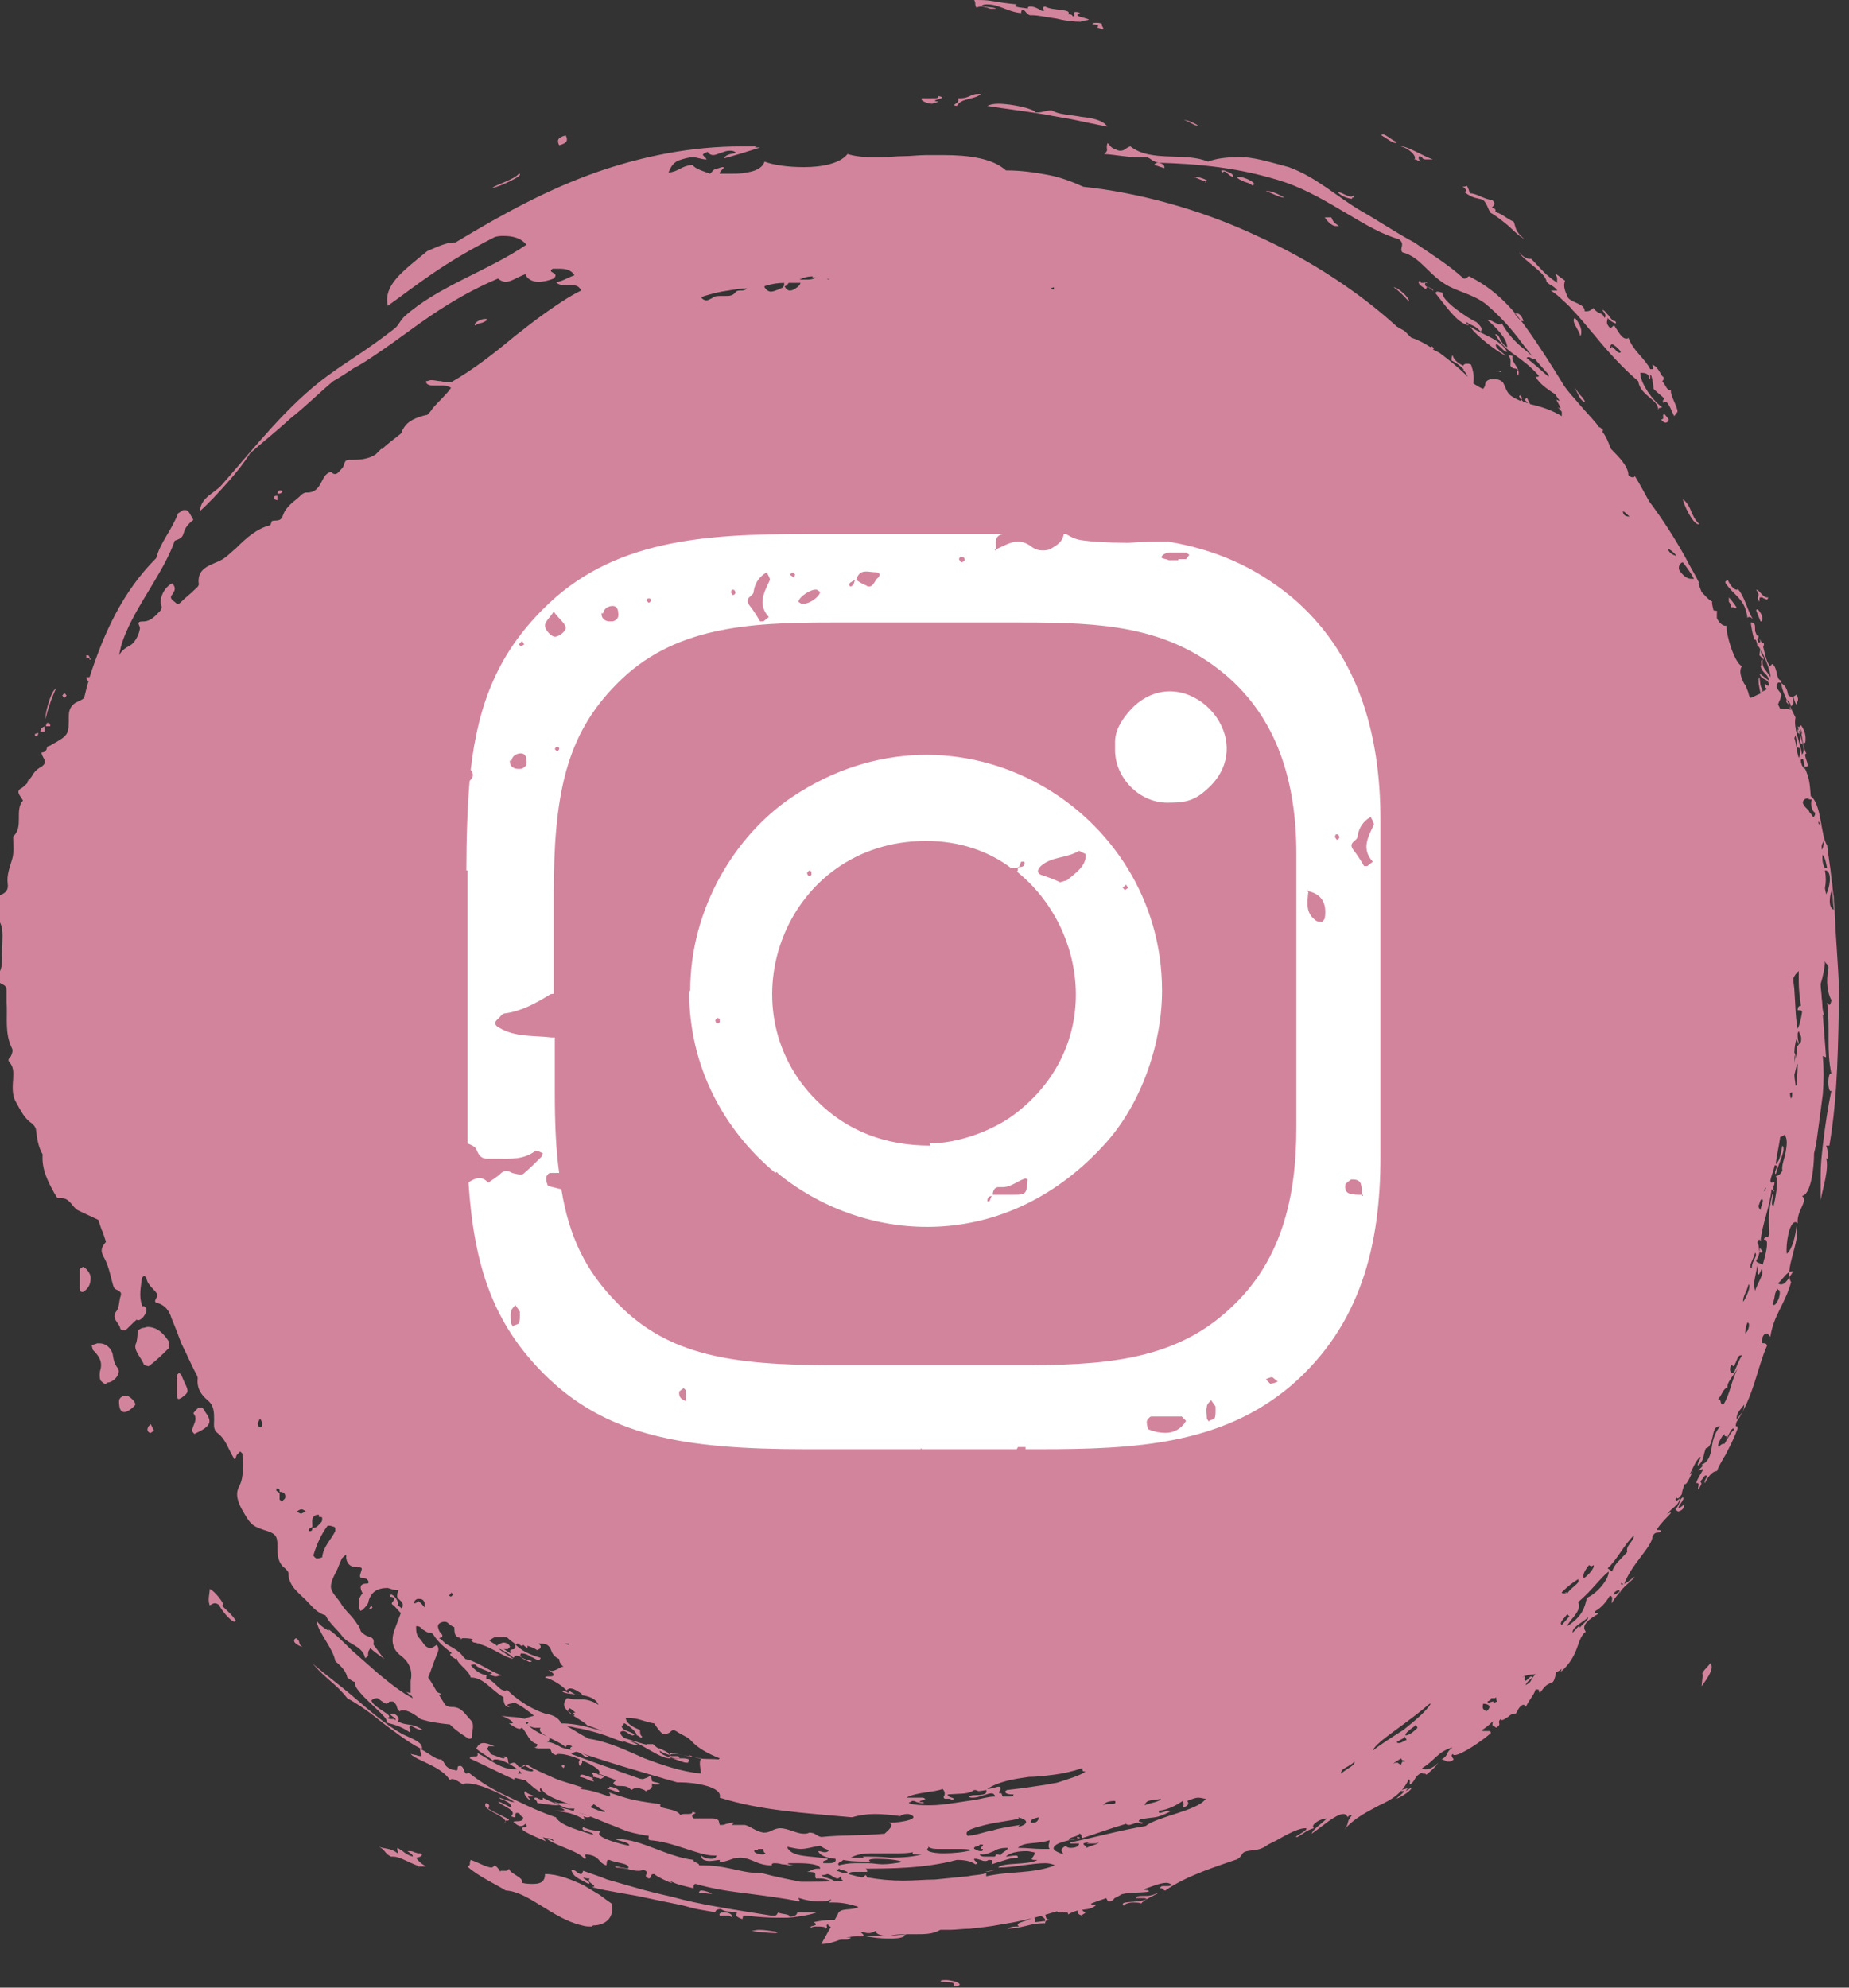 <?xml version="1.0" encoding="UTF-8"?>
<!DOCTYPE svg PUBLIC "-//W3C//DTD SVG 1.1//EN" "http://www.w3.org/Graphics/SVG/1.1/DTD/svg11.dtd">
<!-- Creator: CorelDRAW X6 -->
<svg xmlns="http://www.w3.org/2000/svg" xml:space="preserve" width="1.693cm" height="1.82cm" version="1.1" style="shape-rendering:geometricPrecision; text-rendering:geometricPrecision; image-rendering:optimizeQuality; fill-rule:evenodd; clip-rule:evenodd"
viewBox="0 0 1693 1820"
 xmlns:xlink="http://www.w3.org/1999/xlink">
 <rect x="0" y="0" width="1693" height="1820" fill="#333333" stroke="none"/>
 <defs>
  <style type="text/css">
   <![CDATA[
    .fil1 {fill:white}
    .fil0 {fill:#D3849D;fill-rule:nonzero}
   ]]>
  </style>
 </defs>
 <g id="Capa_x0020_1">
  <g id="_966462752">
   <g>
    <path class="fil0" d="M136 1251l-4 -1c-3,-8 -11,-14 -7,-21 1,-5 1,-8 1,-10 0,-1 2,-2 4,-3 2,0 4,-1 5,-1 9,0 15,6 20,14l0 5c-6,6 -12,12 -19,17z"/>
    <path class="fil0" d="M97 1267c0,0 0,0 -1,0 -1,0 -3,-2 -4,-3 -1,-3 -1,-7 0,-10 2,-8 -2,-13 -7,-18l-1 -4c1,-1 3,-1 5,-2 1,0 1,0 2,0 6,0 10,4 12,9 1,5 1,9 5,14 3,5 -4,13 -10,13z"/>
    <path class="fil0" d="M178 1313c-1,-1 -2,-2 -2,-3 0,-5 6,-10 1,-16 0,0 3,-4 5,-5 1,0 1,0 2,0 2,0 3,2 4,4 6,8 5,12 -4,17 -2,1 -4,2 -6,3z"/>
    <path class="fil0" d="M75 1183c-1,0 -2,-1 -2,-3 0,-3 0,-7 0,-10l0 0c0,-3 0,-5 0,-8l3 -2c3,1 7,6 7,10 0,6 -2,10 -7,13 0,0 -1,0 -1,0z"/>
    <path class="fil0" d="M493 1511c0,0 0,0 -1,0 -3,-2 -6,-3 -9,-4l0 2c-2,-1 -3,-2 -4,-3 -2,-1 -4,-1 -6,-2 -1,0 -2,-3 -2,-4 0,-1 2,-3 3,-5 7,4 16,5 21,12l0 2c-1,1 -3,2 -4,2z"/>
    <path class="fil0" d="M114 1293c0,0 0,0 0,0 -4,0 -5,-4 -5,-10 0,-3 3,-5 6,-5 0,0 1,0 1,0 4,1 8,6 8,8 -1,2 -7,7 -10,7z"/>
    <path class="fil0" d="M163 1281l-1 -2c0,-7 0,-13 0,-20l2 -2 2 2c1,2 2,5 3,7 4,8 4,9 -3,14l-2 1z"/>
    <path class="fil0" d="M126 1209l-2 -2c-1,-5 4,-11 8,-11l2 2c1,4 -4,11 -8,11z"/>
    <path class="fil0" d="M137 1312c-3,-2 -2,-4 -1,-6l2 -2c1,2 2,4 3,6l-3 2z"/>
    <path class="fil0" d="M550 1629c0,0 0,0 0,0l-2 -1c-1,0 -3,-1 -5,-1 1,-1 0,-2 -1,-3 0,0 1,-1 1,-1 1,0 4,1 5,2l1 0c1,0 3,1 4,2 -1,1 -3,2 -4,2z"/>
    <path class="fil0" d="M254 452c0,-1 1,-3 2,-3 0,0 1,0 1,0 1,0 2,1 1,2 -1,1 -2,1 -3,1z"/>
    <polygon class="fil0" points="254,453 254,453 254,452 254,453 "/>
    <path class="fil0" d="M254 458c-1,0 -3,-1 -3,-1 -1,-3 1,-3 3,-3 0,2 0,3 0,5z"/>
    <polygon class="fil0" points="254,458 254,458 254,458 254,458 "/>
    <path class="fil0" d="M82 603l-3 -1 0 -2c0,0 1,0 1,0 2,0 2,2 2,3z"/>
    <polygon class="fil0" points="83,604 82,604 82,603 83,603 "/>
    <path class="fil0" d="M59 639l-2 -2c1,-1 1,-2 2,-2 1,0 1,1 2,2l-2 2z"/>
    <path class="fil0" d="M46 665c-1,0 -3,0 -4,0 0,-1 1,-3 1,-3 0,0 1,0 1,0 2,0 2,2 2,3z"/>
    <polygon class="fil0" points="36,671 36,670 36,670 36,671 "/>
    <path class="fil0" d="M41 670c-2,0 -3,0 -4,0 0,-3 2,-4 4,-5 0,2 0,3 0,5z"/>
    <path class="fil0" d="M33 674c0,0 0,0 -1,0l0 -2 3 -1c0,1 0,3 -2,3z"/>
    <polygon class="fil0" points="340,1473 338,1473 340,1470 341,1472 "/>
    <path class="fil0" d="M422 1500c-1,0 -1,-1 -2,-2l2 -1 1 1 0 2c0,1 -1,1 -1,1z"/>
    <polygon class="fil0" points="516,1619 514,1617 516,1616 517,1617 "/>
    <path class="fil0" d="M609 1629c-2,-1 -2,-2 0,-3l1 2 -2 2z"/>
    <path class="fil0" d="M1447 308c-1,-6 -9,-14 -5,-17 6,7 7,13 5,17z"/>
    <path class="fil0" d="M854 95c-5,0 -12,-3 -10,-5 0,0 1,0 2,0 1,0 3,0 5,0 2,0 4,0 5,0 2,0 3,0 3,-2 12,2 -11,4 0,5 -1,1 -2,1 -4,1z"/>
    <path class="fil0" d="M512 133c-2,-4 -2,-7 6,-9 2,4 2,7 -6,9z"/>
    <path class="fil0" d="M1014 116c-10,-2 -20,-4 -29,-6 -9,-2 -18,-3 -27,-5 -18,-3 -35,-5 -54,-8 2,-1 5,-2 10,-2 13,0 34,5 34,8 0,0 1,0 1,0 6,0 9,-2 14,-2 6,4 17,4 27,6 10,1 20,3 24,9z"/>
    <path class="fil0" d="M876 97c-7,-1 4,-2 1,-7 1,0 2,0 3,0 3,0 6,-1 8,-2 2,-1 4,-2 8,-2 1,0 1,0 2,0 -4,5 -18,4 -21,10z"/>
    <path class="fil0" d="M42 658c-1,0 0,-6 2,-13 2,-7 5,-14 7,-14 0,0 0,0 0,0 -3,7 -6,14 -9,26 0,0 0,0 0,0z"/>
    <path class="fil0" d="M435 298c-2,-2 5,-6 9,-6 1,0 2,0 2,1 -5,4 -7,2 -11,5z"/>
    <path class="fil0" d="M1010 27l-6 -2c3,-1 2,-2 -4,-3 1,-1 2,-1 4,-1 2,0 3,0 5,1 -1,2 2,3 1,5z"/>
    <path class="fil0" d="M1066 154l-9 -3c0,-1 2,-2 3,-2 3,0 7,2 6,5z"/>
    <path class="fil0" d="M1096 115c-3,0 -7,-4 -12,-5 0,0 1,0 1,0 3,0 11,4 12,5 -1,0 -1,0 -2,0z"/>
    <path class="fil0" d="M1104 166c-3,0 -9,-4 -12,-4 1,0 1,0 2,0 3,0 7,1 11,3 0,1 -1,2 -2,2z"/>
    <path class="fil0" d="M1129 162c-4,-1 -6,-5 -8,-5 0,0 -1,0 -1,1 -2,-1 -2,-2 -1,-2 1,0 3,0 4,1 4,1 8,4 5,5z"/>
    <path class="fil0" d="M1147 170c-5,-4 -7,-2 -14,-7 0,-1 1,-1 2,-1 4,0 15,5 13,7z"/>
    <path class="fil0" d="M1223 207c-4,0 -9,-6 -10,-8 0,0 0,0 1,0 0,0 1,0 2,0 1,0 1,0 2,0 0,0 1,0 1,0 2,5 3,5 7,8 0,0 -1,0 -1,0z"/>
    <path class="fil0" d="M1278 131c-3,0 -8,-4 -13,-7 0,-1 1,-1 1,-1 3,0 9,6 13,7 0,0 -1,1 -1,1z"/>
    <path class="fil0" d="M1290 276c-4,-4 -8,-9 -14,-13 4,0 15,10 14,13z"/>
    <path class="fil0" d="M1367 270c-3,0 -7,-3 -11,-6 0,0 1,0 1,0 3,0 8,3 10,7z"/>
    <path class="fil0" d="M1379 326c-8,-4 -27,-18 -33,-27 12,8 27,11 34,23 0,0 0,0 -1,0 -2,0 -6,-6 -9,-7 -2,3 5,7 9,11z"/>
    <path class="fil0" d="M1525 387c-1,0 -3,-1 -4,-3 4,0 0,-4 3,-5l4 5c0,1 -1,3 -3,3z"/>
    <path class="fil0" d="M1555 480c-5,0 -14,-19 -14,-23 9,8 6,14 15,23 0,0 -1,0 -1,0z"/>
    <path class="fil0" d="M1604 566c-1,-1 -2,-1 -2,-1 -1,0 -2,0 -2,1 -2,-18 -12,-20 -20,-32 -1,-2 1,-2 2,-3 2,5 6,9 8,9 1,0 1,0 1,-1 7,8 8,18 14,28z"/>
    <path class="fil0" d="M1613 569c0,0 0,0 -1,0l-4 -10c0,-1 1,-1 1,-1 1,0 3,3 4,5 1,3 1,5 0,5z"/>
    <path class="fil0" d="M1606 585c-2,-8 -2,-9 -3,-15 0,0 0,0 1,0 3,0 3,3 3,6 0,3 0,6 2,6 0,0 1,0 1,0 1,3 -2,3 -3,4z"/>
    <path class="fil0" d="M1537 1384c-1,0 -2,-1 -3,-2 5,-5 3,-9 7,-11 2,2 -5,8 -4,10 2,-1 4,-2 5,-4 1,4 -3,7 -6,7z"/>
    <path class="fil0" d="M1216 1663c0,-1 -1,-1 -1,-1 -1,0 -2,1 -4,1 4,-4 14,-6 20,-12 1,3 -7,7 -15,12z"/>
    <path class="fil0" d="M1018 1739c-4,-3 4,-4 10,-6 -1,2 -5,4 -10,6z"/>
    <path class="fil0" d="M813 1775c-7,0 -14,-1 -20,-2 13,-1 21,0 37,-2 -1,1 -6,2 -2,2 -4,2 -9,2 -14,2z"/>
    <path class="fil0" d="M808 1764c2,-6 7,-6 17,-7 -4,3 -12,4 -17,7z"/>
    <path class="fil0" d="M782 1770c-3,-1 -2,-2 1,-2 0,0 1,0 1,0 -2,-4 0,-3 -2,-7 8,0 13,-1 19,-3 3,1 5,3 4,6 -1,1 -3,1 -4,1 -2,0 -3,-1 -5,-1 -1,-1 -3,-1 -4,-1 -1,0 -2,0 -2,1 0,1 4,1 6,1 -2,3 -12,2 -15,5z"/>
    <path class="fil0" d="M761 1778c0,0 -1,-1 -5,-3 4,-1 6,-1 9,-1 1,0 3,0 4,0 1,0 3,0 4,0 2,0 4,0 6,0 -1,2 -3,2 -5,2 -1,0 -3,0 -4,0 -1,0 -3,0 -4,0 -1,0 -1,0 -2,0 -5,1 -3,3 -3,3z"/>
    <path class="fil0" d="M710 1770c-5,0 -16,-1 -22,-2 2,0 4,-1 7,-1 5,0 11,1 17,2 1,0 -1,1 -2,1z"/>
    <path class="fil0" d="M671 1756c-2,-1 -3,-2 -5,-2 0,0 -1,0 -2,0 -1,0 -1,0 -2,0 -1,0 -2,0 -3,0 -1,-2 1,-3 4,-3 4,0 8,2 7,4z"/>
    <path class="fil0" d="M650 1734c-3,0 -5,-1 -10,-1 0,-1 1,-2 2,-2 3,0 9,2 10,3 -1,0 -2,0 -2,0z"/>
    <path class="fil0" d="M629 1614c-4,0 -9,-3 -14,-4 1,0 2,0 3,0 1,0 2,0 3,0 1,0 2,0 3,0 2,0 4,0 7,1l-1 3c-1,0 -1,0 -2,0z"/>
    <path class="fil0" d="M543 1631c-3,0 -6,-3 -12,-4 0,-2 1,-2 2,-2 2,0 6,2 10,3 -1,1 0,2 1,3 0,0 -1,0 -1,0z"/>
    <path class="fil0" d="M511 1653c-7,0 -10,-1 -19,-2 0,-1 -1,-3 -3,-4 0,0 0,-1 1,-1 1,0 2,0 3,1 1,0 2,1 3,1 1,0 1,0 1,-2 5,3 7,3 15,7z"/>
    <path class="fil0" d="M486 1522c-2,0 -4,-2 -7,-3 -2,-2 -4,-3 -6,-3 -1,0 -2,1 -3,2 -3,-3 -6,-5 -12,-8 0,-1 1,-1 1,-1 2,0 6,4 9,5l0 0c-4,-7 7,0 3,-9 7,7 14,10 24,13 0,1 -1,2 -2,2 -2,0 -4,-2 -7,-3 -3,-2 -5,-3 -8,-3 0,0 0,0 -1,0 -3,4 6,6 10,7 -1,1 -2,1 -3,1z"/>
    <path class="fil0" d="M277 1508c-4,-1 -11,-5 -6,-8 5,3 1,5 6,8z"/>
    <path class="fil0" d="M215 1485c-4,0 -14,-13 -14,-15 -1,-1 -3,-2 -4,-2 -2,0 -3,1 -5,2 -2,-6 0,-10 0,-15 4,1 15,15 12,15 0,0 0,0 -1,0 5,5 9,8 13,14 0,0 -1,1 -1,1z"/>
    <polygon class="fil0" points="517,1555 517,1555 517,1555 517,1555 "/>
    <path class="fil0" d="M902 1715l0 -1c3,-1 7,-1 10,-2 -3,1 -7,2 -10,2z"/>
    <path class="fil0" d="M767 1753c2,-7 13,-3 19,-7 -6,-2 -14,-4 -22,-4 -2,0 -4,0 -5,0 1,-1 2,-2 2,-3 -3,2 -7,2 -11,2 -6,0 -12,-1 -18,-3 -3,0 1,1 0,3 -15,-3 -31,-5 -46,-7 -16,-2 -32,-4 -49,-9 0,0 0,0 0,0 -2,0 -2,2 -2,4 -12,-3 -14,-3 -22,-7 2,2 3,2 2,2 -2,0 -14,-6 -16,-8 0,0 -1,0 -1,0 -1,0 -2,1 -2,2 0,1 -1,2 -2,2 0,0 0,0 0,0 -7,-3 3,-5 -5,-8 -2,1 -3,1 -5,1 -5,0 -12,-3 -20,-3 -1,-1 -1,-1 -1,-1 1,0 3,0 6,1 2,0 5,1 6,1 0,0 0,0 0,0 3,-5 -11,-5 -17,-8 -1,0 -1,0 -1,0 -2,0 -1,4 -2,5 -8,-3 -5,-8 -17,-10 -1,0 -1,0 -1,0 -2,0 -1,1 -1,2 1,1 1,2 -1,2 0,0 0,0 0,0 -5,-7 -24,-11 -34,-18 0,0 1,0 1,0 1,0 4,1 5,2 -1,-4 -7,-2 -10,-4 1,1 1,2 3,4 -4,-2 -13,-5 -21,-10 -4,-5 7,-1 2,-6 -1,1 -2,2 -4,2 -2,0 -4,-1 -7,-4 3,-1 9,1 9,-4 -2,-1 -3,-2 -3,-3 -1,-1 -2,-1 -3,-1 -1,0 -1,1 -1,2 0,1 0,2 -1,2 0,0 -1,0 -3,-1 6,-5 -7,-9 -12,-13 0,0 1,0 1,0 2,0 8,4 11,5 1,-3 -4,-6 -10,-8 -1,-1 -1,-1 -1,-1 1,0 3,1 6,2 3,1 5,2 7,2 0,0 1,0 1,0 -9,-6 -31,-17 -43,-17 -2,0 -3,0 -4,1 -3,-2 -7,-5 -10,-5 -1,0 -1,0 -2,1 -8,-13 -31,-18 -36,-24 0,0 0,0 0,0 1,0 3,1 5,1 2,1 4,1 5,1 0,0 0,0 0,0 0,-2 -2,-5 -1,-7 -12,-6 -23,-15 -34,-23 -11,-9 -22,-17 -33,-23 -11,-14 -18,-16 -32,-32 10,9 24,19 38,31 14,12 29,25 43,33 7,4 22,8 19,15 6,3 13,9 17,9 0,0 1,0 1,0 4,3 2,6 9,9 2,1 2,0 4,1 0,0 1,0 1,0 1,0 1,-1 1,-2 0,-1 0,-2 2,-2 0,0 1,0 1,0 3,1 3,7 5,7 0,0 1,0 2,-1 10,8 21,15 34,21 13,6 28,14 46,20 4,8 25,13 34,16 1,-3 -13,-3 -9,-7 6,3 11,3 16,4 -8,5 20,12 26,13 1,-3 -8,-4 -13,-6 1,0 2,0 3,0 21,0 44,16 69,19 -1,2 6,3 5,5 1,0 2,0 3,0 9,0 17,1 26,3 9,2 17,4 26,4 1,0 1,0 2,0 15,4 26,6 36,8 3,0 6,0 9,0 8,0 18,0 30,-1 -2,-1 -2,-3 -2,-4 -1,1 -2,2 -3,2 -3,0 -5,-3 -9,-4 -1,0 -3,1 -5,1 0,0 -1,0 -1,0 3,3 11,3 12,6 -6,-1 -7,-3 -14,-3 -1,0 -2,0 -3,0 -2,-4 3,-6 -8,-6 4,-1 5,-3 10,-3 1,0 1,0 2,0 0,-4 -11,-5 -20,-5 -3,0 -5,0 -7,0 -4,0 -4,1 3,2 -1,0 -2,0 -3,0 -2,0 -5,-1 -8,-1 -3,-1 -6,-1 -7,-1 -2,0 -3,1 -2,2 -14,0 -17,-6 -28,-7 -1,0 -1,0 -2,0 -4,0 -6,1 -9,2 -3,1 -6,2 -9,2 0,0 0,0 0,0l0 -2c-2,0 -6,1 -9,1 -4,0 -8,-1 -8,-5 2,2 6,3 9,3 3,0 5,-1 5,-3 -1,0 -2,0 -3,0 -13,0 -38,-13 -58,-14 -2,-1 -1,-2 -1,-4 -6,-1 -12,-2 -19,-4 -6,-2 -12,-5 -18,-7 -12,-5 -23,-10 -32,-11l1 -3c-1,0 -3,0 -4,0 -5,0 -9,-3 -15,-6 2,0 3,1 4,1 1,0 2,0 2,0 1,0 1,0 2,0 1,0 3,0 8,2 -10,-5 -23,-7 -28,-16 -1,1 -1,3 1,4 0,0 0,0 0,0 -3,0 -12,-8 -15,-11 0,0 0,0 0,0 -1,0 -3,0 -4,-1 -2,0 -4,-1 -5,-1 -1,0 -2,1 0,2 -13,-6 -27,-13 -42,-20 2,-4 9,1 7,-5 13,7 22,15 34,15 1,0 2,0 3,0 2,1 1,3 0,4 0,0 1,0 1,0 1,0 1,0 1,0 0,0 1,0 1,0 0,0 1,0 1,0 -3,-4 -16,-13 -24,-13 -1,0 -2,0 -3,1 -4,-4 -11,-7 -15,-11 2,-3 3,-5 7,-5 2,0 5,1 10,3 0,0 -1,0 -1,0 -1,0 -1,0 -2,0 -1,0 -2,0 -2,0 -1,0 -1,0 -1,1 -3,2 3,4 2,6 3,1 10,4 12,4 1,0 2,-1 0,-2 6,1 3,4 5,7 2,0 3,-1 4,-1 2,0 3,1 5,4 0,0 0,0 1,0 3,0 4,-1 7,-2 6,4 13,7 22,11 8,4 18,6 29,10l-3 1c8,1 13,2 27,7 1,-1 1,-3 -1,-4 6,2 14,5 23,7 9,2 18,3 25,4 -4,5 14,3 18,10 1,-1 3,-1 4,-1 0,0 1,0 1,0 0,0 1,0 1,0 3,0 5,0 5,-2 8,2 -4,1 1,6 1,0 3,0 4,0 2,0 4,0 6,0 2,0 4,0 6,0 3,0 5,0 7,2l1 4c0,0 1,0 1,0 2,0 3,0 5,-1 2,0 3,-1 5,-1 1,0 2,0 2,0l-2 2c0,0 0,0 1,0 1,0 3,0 4,0 2,0 3,0 5,0 1,0 1,0 2,0 5,1 10,6 17,7 0,0 1,0 1,0 3,0 5,-1 7,-2 2,-1 5,-2 7,-2 0,0 0,0 0,0 8,0 15,5 22,5 2,0 3,0 5,-1 6,0 6,3 11,4 19,-2 36,-1 58,-3 2,-2 11,-9 3,-10 0,0 0,0 1,0 12,0 31,-4 18,-8 -1,0 -1,0 -2,0 -3,0 -7,2 -5,2 -7,-1 -16,-2 -24,-2 -7,0 -14,1 -21,3 -43,-4 -83,-6 -121,-18 3,-10 -23,-14 -36,-14 -1,0 -2,0 -3,0 -31,-9 -63,-18 -97,-30 -2,-2 0,-2 1,-3 -2,-1 -3,-1 -4,-1 -1,0 -2,1 -2,2 -5,-6 -28,-12 -23,-18 0,0 -1,0 -1,0 -1,0 -2,0 -2,0 -1,0 -1,0 -2,0 -2,0 -4,-1 -8,-3 2,-1 2,-2 2,-3 -2,-1 -3,-1 -4,-2 2,-1 5,-2 9,-3 -5,-4 -11,-9 -18,-12 -1,1 -11,1 -4,4 0,0 -1,0 -1,0 -5,0 -5,-7 -5,-9 -12,-7 -18,-18 -30,-18 0,0 0,0 0,0 -2,-8 -16,-14 -12,-20 -1,0 -1,-1 -1,-1 -1,0 2,4 -1,4 -12,-7 3,-4 -3,-8 16,5 17,22 33,23 -3,0 -1,1 -2,3 6,0 12,11 17,11 1,0 2,0 2,-1 8,8 20,17 35,22 6,1 12,3 15,9 14,0 28,4 43,9 12,3 24,8 37,11l-1 0c-2,-1 -1,-1 1,-1 0,0 1,0 1,0 0,0 1,0 1,0 1,0 2,0 2,0 1,1 3,3 5,4l1 0 0 0c4,2 8,3 9,6 -3,-1 -6,-2 -9,-4 0,4 11,7 16,7 1,0 2,0 2,0 0,-2 -1,-2 -3,-2 -1,0 -1,0 -2,0 -1,0 -1,0 -2,0 -2,0 -2,-1 -1,-3 6,1 13,2 19,4l-2 -2c10,5 17,3 27,4l1 -1 0 0c-10,-4 -20,-9 -27,-17 -3,-3 -9,-5 -13,-8 -1,0 -1,-1 -2,-1 -2,0 -3,2 -5,3 -1,0 -2,1 -3,1 -1,0 -2,0 -4,-2 -2,-2 -4,-5 -6,-8 -8,-1 -14,-5 -24,-5 -1,0 -2,0 -2,0 0,4 5,8 13,11 0,2 0,5 2,6 0,1 -1,1 -1,1 -1,0 -1,-1 -2,-1 -1,-1 -1,-1 -2,-1 0,0 0,0 0,0 0,-3 -6,-8 -11,-11 0,0 0,0 0,0 -1,0 -1,0 -1,1 0,0 -1,1 -1,1 0,0 -1,0 -1,0 1,5 5,4 12,8 -1,1 -1,1 -2,1 -1,0 -2,-1 -4,-2 -1,-1 -3,-2 -4,-2 -1,0 -2,0 -3,1 0,6 12,9 17,12 -12,0 -32,-14 -47,-18 -5,-5 -13,-8 -18,-13 3,1 4,4 5,4 0,0 1,0 1,-1 -2,-1 -1,-2 1,-2 -2,-1 -3,-3 -6,-4l-1 3 0 0c-4,-4 -5,-7 -1,-12 3,0 5,1 7,1 1,0 1,0 2,0 1,0 1,0 2,0 5,0 10,0 18,5 -5,-12 -27,-8 -33,-12 0,-1 1,-1 1,-1 1,0 1,0 2,1 1,0 2,1 2,1 1,0 1,-1 1,-2 3,2 6,4 9,4 1,0 2,0 3,-1 -2,-1 -7,-5 -11,-5 -1,0 -3,1 -3,2 -6,-6 -13,-10 -20,-12 1,-1 2,-1 3,-1 0,0 1,0 1,0 0,0 1,0 1,0 1,0 2,0 3,-1 0,-2 -2,-3 -5,-5 1,0 2,1 3,1 2,0 4,-1 6,-2 2,-1 3,-2 5,-2 0,0 0,0 0,0 -3,-2 -4,-5 -4,-7 -3,-1 -6,-4 -7,-7 -2,-6 -5,-7 -10,-7 0,0 -1,0 -1,0 -1,0 -3,0 -4,0 -4,0 -7,0 -11,-2l0 3c0,1 -1,1 -1,1 -1,0 -1,0 -2,-1 -1,0 -1,-1 -2,-1 -1,0 -1,0 -1,1 -3,-2 -6,-4 -9,-7 -2,0 -3,0 -5,0 -1,0 -3,0 -4,0 0,0 -1,0 -1,0 -2,0 -4,2 -6,3 2,2 5,3 7,5l1 -1c2,-1 4,-2 5,-2 2,0 4,1 5,2l1 2 -2 2c-1,0 -3,0 -4,0 -1,0 -3,0 -4,0 4,3 9,6 13,9 -7,-1 -19,-10 -29,-13l-2 -1c-2,0 -3,-1 -5,-1 0,0 0,0 0,0 -4,-2 -2,-2 -1,-3 -3,-1 -7,-1 -10,-1 -2,0 -5,-1 -6,-3 -1,-2 -1,-5 -1,-7 -2,-1 -4,-2 -6,-4 -1,-1 -2,-1 -3,-1 -1,0 -2,0 -4,1 -3,2 -2,4 -1,7 1,2 2,3 3,4l0 2 -3 1c2,1 4,3 6,5 7,4 15,8 17,14 10,1 21,10 34,15 -2,0 -3,1 -5,1 -2,0 -4,-1 -6,-2 9,-1 -10,-4 -13,-9 0,0 0,0 -1,0 -2,0 -4,1 -4,2 -3,-3 -10,-7 -17,-13 -7,-5 -13,-11 -16,-16l-2 -2c-1,0 -1,0 -2,0 -2,0 -4,-2 -6,-3 -2,-2 -3,-3 -5,-3 0,0 -1,0 -1,0 0,4 0,8 3,11 3,3 5,9 10,9 2,0 3,-1 6,-3l1 2c1,2 0,5 -1,7 -3,7 -5,14 -8,21 3,4 5,8 8,13 1,1 2,1 4,2l-2 1c2,3 3,5 5,8 1,2 4,3 6,3 0,0 0,0 0,0 0,0 1,0 1,0 9,0 12,7 17,12 4,4 1,10 1,15 0,2 -1,2 -2,2 0,0 -1,0 -1,0 -6,-4 -11,-7 -16,-12l-1 -1c-9,-1 -18,-2 -27,-5 -5,-4 -11,-8 -16,-8 -1,0 -2,0 -3,1 -4,-3 -1,-5 -6,-9 -1,0 -1,0 -2,0 -1,0 -2,0 -2,1 -1,0 -1,1 -2,1 -1,0 -3,-1 -8,-5 -1,0 -2,0 -2,0 -1,0 -3,1 -4,2 2,7 22,14 15,16 1,1 2,1 3,1 0,0 1,0 1,0 0,0 1,0 1,0 0,0 1,0 2,1 2,-2 -8,-5 -3,-6 4,0 8,5 5,7 9,5 13,1 23,8 0,0 -1,0 -1,0 -3,0 -6,-2 -10,-4 -3,2 1,4 -1,6 -9,-6 -15,-7 -22,-9 8,-2 -31,-28 -28,-37 -2,0 -4,-2 -7,-4 -1,-5 -4,-9 -11,-15 -2,-12 -17,-28 -17,-37 2,4 10,9 11,9 0,0 0,0 0,-1 7,5 14,12 21,19 8,7 16,14 25,22 11,9 21,17 31,22l-1 -2c-2,-1 -3,-2 -5,-4 2,1 3,1 4,1l0 -3c0,-3 0,-5 0,-8 2,-9 -1,-17 -9,-23 -8,-6 -9,-14 -6,-23 2,-5 4,-11 6,-16 -3,-3 -5,-6 -8,-8 -2,-2 7,-6 -2,-7 0,-1 1,-2 1,-2 2,0 8,6 6,10 2,1 3,2 4,3 1,-2 1,-5 0,-6 -1,-1 -2,-2 -3,-3l-2 -2 1 1c-1,-2 0,-5 1,-7 -1,0 -2,0 -2,0 -2,0 -5,-1 -8,-2 -10,0 -16,4 -18,14 -1,2 -3,4 -5,6l-2 1 -1 -2c-1,-5 -1,-10 3,-14 -2,-4 -4,-9 4,-9 2,0 2,-2 0,-4 -2,-2 -8,1 -6,-5 1,-4 3,-6 -2,-6 0,0 0,0 0,0 0,0 -1,0 -1,0 -5,0 -9,-2 -10,-8 0,-2 0,-3 0,-3 0,0 -1,0 -2,1l-2 2c-1,2 -2,5 -3,7 -2,6 -7,12 -7,19 0,5 6,10 9,15 4,7 11,12 15,19l2 2 -1 0c1,1 2,2 2,4 1,2 4,4 6,5 4,1 7,2 6,7l0 1c4,5 7,10 10,13 -4,-3 -9,-6 -13,-10l-1 2c-1,1 -1,3 -1,5 -1,1 -2,2 -2,2 -1,0 -1,0 -1,-1 -3,-10 -14,-11 -20,-18 -5,-7 -12,-12 -16,-20 -8,-2 -13,-9 -18,-14 -7,-7 -16,-13 -16,-25 0,-1 -2,-3 -3,-4 -7,-5 -7,-13 -7,-21 0,-9 -2,-11 -12,-14 -12,-4 -13,-6 -20,-18 -4,-7 -7,-15 -3,-22 5,-10 3,-20 3,-30l-2 -2c-1,1 -2,2 -3,3 -1,1 -1,4 -2,4 0,0 -1,0 -1,-1 -5,-8 -7,-17 -15,-23 -4,-3 -3,-8 -3,-12 0,-7 0,-13 -6,-18 -6,-5 -10,-11 -9,-20 0,-2 -2,-5 -3,-7 -4,-8 -8,-17 -12,-25 -3,-8 -6,-16 -9,-23 -2,-7 -6,-12 -13,-14 -5,-1 1,-5 0,-8 -3,-5 -9,-8 -10,-15l-2 -2 -2 2c-1,8 -3,17 0,25 1,4 4,7 -1,10 -5,4 -9,8 -13,12 -1,1 -2,1 -3,1 -2,0 -3,-1 -3,-2 -1,-5 -9,-9 -3,-16 2,-3 2,-8 3,-12 2,-5 0,-5 -3,-7 -3,-1 -3,-3 -4,-6 -2,-8 -4,-17 -8,-24 -4,-7 -1,-10 2,-14 -1,-3 -2,-6 -3,-9l-1 -2c-1,-3 -2,-6 -3,-9 -6,-3 -13,-6 -19,-9 -5,-3 -7,-11 -15,-11 -1,0 -2,0 -3,0 0,0 0,0 0,0 -1,0 -2,-3 -3,-4 -6,-11 -12,-22 -11,-36 -4,-7 -5,-14 -6,-22 0,-3 -3,-6 -6,-8 -6,-5 -9,-12 -13,-19 -2,-4 -3,-9 -2,-20 0,-5 1,-10 -3,-15 -3,-3 0,-4 1,-6 1,-2 2,-5 1,-7 -7,-14 -4,-28 -5,-43 0,-3 0,-7 0,-10 0,-5 -3,-5 -6,-7 -3,-1 -4,-5 -3,-6 7,-8 4,-18 5,-27 0,-9 2,-19 -5,-27 1,-5 4,-11 0,-16l2 -4c6,-2 9,-5 8,-11 -1,-8 2,-15 4,-22 2,-6 1,-14 1,-21 10,-9 1,-24 9,-33 -2,-4 -7,-8 -2,-11 2,-1 4,-3 6,-5 0,-1 1,-3 1,-4l0 2c1,-1 2,-3 3,-4 2,-4 5,-7 9,-9 7,-5 0,-8 0,-13 3,0 5,-2 5,-5 1,-1 3,-1 4,-2 16,-9 16,-9 16,-27 0,-6 3,-10 7,-12 2,-1 5,-2 7,-4 1,-4 2,-8 3,-12l1 -3c-1,-1 -2,-2 -2,-4 0,0 1,0 1,0 1,0 1,0 2,0 13,-40 30,-78 61,-109 4,-15 14,-25 20,-41 2,-1 4,-3 5,-3 0,0 0,0 1,0 1,0 1,0 1,0 3,0 5,6 7,9 -14,11 -4,15 -17,19 -10,29 -36,60 -47,90 -2,5 -3,10 -4,15 2,-4 6,-7 10,-9 4,-2 8,-9 9,-15 1,-3 -5,-7 3,-7 0,0 0,0 0,0 0,0 0,0 0,0 7,0 11,-5 15,-9 3,-3 2,-5 1,-8 0,-6 3,-13 9,-17l2 -1c1,2 2,3 2,5 0,2 -1,3 -2,5 -4,4 1,6 3,8 1,1 2,1 2,1 1,0 3,-2 4,-3 3,-3 7,-6 10,-9 2,-2 5,-4 5,-6 -2,-14 9,-17 18,-21 7,-3 11,-8 16,-12 9,-9 19,-18 31,-21 1,0 1,-2 2,-4 4,-1 8,1 10,-5 3,-9 11,-13 17,-19 1,-1 3,-2 4,-2 0,0 0,0 0,0 0,0 1,0 1,0 8,0 11,-5 14,-11 2,-4 4,-7 8,-8 2,2 3,2 4,2 2,0 4,-3 6,-5 1,-1 2,-3 2,-4 1,-3 2,-4 5,-4 0,0 0,0 0,0 1,0 2,0 3,0 8,0 15,-1 21,-5l3 -3 2 -2 1 0c5,-5 11,-9 17,-14 1,-1 1,-3 2,-4 4,-8 13,-11 21,-13l1 0c2,-2 4,-4 5,-6 6,-7 13,-13 17,-19 -2,-1 -4,-2 -7,-2 -1,0 -3,0 -5,0 -2,0 -3,0 -4,0 -4,0 -7,-1 -7,-4 2,0 3,-1 5,-1 3,0 6,1 9,1 3,1 6,1 9,1 0,0 0,0 0,0 21,-12 40,-27 58,-42 9,-7 19,-15 29,-22 10,-7 20,-14 32,-20 -2,-5 -6,-5 -11,-5 0,0 -1,0 -1,0 0,0 -1,0 -1,0 -4,0 -8,0 -10,-3 0,0 1,0 1,0 4,0 10,-4 16,-6 -3,-5 -8,-6 -14,-6 -2,0 -4,0 -6,0 -6,4 7,3 1,9 -5,2 -10,3 -14,3 -5,0 -10,-2 -12,-7 -8,3 -13,7 -18,7 -2,0 -5,-1 -7,-3 -33,14 -58,31 -80,47 -11,8 -22,16 -34,24 -6,4 -12,8 -18,11 -6,4 -12,8 -19,12 -12,10 -25,23 -39,34 -13,12 -27,23 -37,32 -5,8 -12,17 -20,26 -8,9 -17,19 -26,27 1,-13 13,-16 20,-24 30,-34 60,-73 97,-100 19,-14 34,-22 61,-43 4,-3 5,-7 9,-11 31,-28 77,-42 112,-66 -5,-6 -12,-8 -21,-8 -2,0 -5,0 -8,1 -49,25 -70,43 -98,63 -4,-19 13,-31 36,-50 9,-4 18,-8 24,-8 1,0 1,0 2,0 43,-26 85,-49 131,-65 41,-14 85,-23 131,-23 4,0 9,0 14,0 -3,1 -2,1 0,1 1,0 2,0 3,0 -9,3 -22,7 -33,10 1,-3 5,-4 11,-5 -2,-2 -4,-2 -6,-2 -3,0 -5,1 -8,2 -3,1 -5,2 -7,2 -2,0 -4,-1 -5,-3 -8,3 -3,3 -1,7 -5,0 -8,-2 -13,-2 -3,0 -7,1 -13,3 -6,3 -7,7 -9,11 10,-1 11,-6 22,-7 3,4 11,6 16,8 3,-2 2,-4 8,-5 2,-1 4,-1 4,-1 3,0 -4,4 -3,6 3,0 6,0 10,0 5,0 10,0 14,-1 8,-1 15,-4 17,-10 8,3 21,5 36,5 16,0 33,-3 40,-12 6,2 15,3 24,3 2,0 5,0 7,0 6,0 13,-1 20,-1 7,0 14,-1 21,-1 5,0 10,0 16,0 23,0 45,3 57,14 15,0 27,2 38,4 11,2 22,6 33,11 48,5 106,20 159,45 49,22 94,52 128,83 2,1 5,3 7,4 2,2 4,4 6,6 6,2 12,5 18,9l1 -1 2 2 -1 1c2,1 4,2 6,3 8,6 17,13 26,22 -1,-2 -2,-4 -4,-6l0 -1c-4,-4 -7,-6 -11,-8 0,-2 0,-3 1,-5 1,5 6,8 10,10l0 -1 2 -1c2,0 4,0 5,1 2,6 3,11 2,17 3,2 6,4 9,5 1,-1 2,-3 2,-5 1,-3 4,-4 8,-4 3,0 6,1 8,3 2,3 3,8 6,11 3,3 6,4 10,6l0 0c1,-1 0,-2 -1,-4 0,-1 1,-1 1,-1 1,0 2,3 1,4l2 2c1,0 3,1 4,1 -1,-1 -2,-2 -3,-3l2 -2c1,2 2,4 3,6 9,2 19,5 29,11 0,-1 0,-3 0,-4 -1,-1 -2,-3 -4,-4l3 1c-1,-3 -3,-6 -4,-8 1,0 2,1 3,1 -1,-2 -3,-4 -4,-6 -6,-4 -14,-9 -18,-16 0,0 1,0 1,0 1,0 2,0 2,-1 -8,-9 -15,-14 -22,-19 -7,-5 -13,-10 -18,-19 5,0 3,7 11,12 0,-8 -10,-18 -18,-25 0,0 1,0 1,0 2,0 3,1 5,2 2,1 4,2 5,2 1,0 2,0 2,-1 4,7 8,12 13,17 5,5 11,9 18,16 0,0 0,0 -1,0 -1,0 -2,-1 -3,-1 -1,-1 -2,-1 -3,-1 0,0 -1,0 -1,1 9,7 14,12 20,17l0 -2c-12,-13 -21,-24 -29,-35 -8,-10 -17,-20 -29,-30 -12,-9 -26,-11 -37,-18 -16,-10 -23,-25 -39,-29 -3,-4 3,-7 -3,-12 -30,-8 -64,-38 -104,-52 -42,-14 -82,-17 -116,-18 -6,-1 -7,-4 -11,-5 -3,0 -6,0 -8,0 -10,0 -18,-2 -31,-3 5,-4 1,-4 3,-10 3,2 2,4 8,6 2,1 3,1 4,1 4,0 5,-3 9,-4 19,15 50,5 71,14 8,-3 17,-4 26,-4 3,0 5,0 8,0 12,1 25,5 40,9 25,9 44,27 66,40 16,9 32,20 49,29 16,11 32,21 44,32 1,1 1,1 2,1 1,0 1,0 2,-1 1,0 1,-1 2,-1 1,0 1,0 2,1 20,10 36,26 49,44 13,18 25,37 36,55 4,6 9,11 14,17 5,6 10,11 15,17 1,1 2,3 3,4 0,0 0,0 0,0 1,0 2,1 4,3l-1 1c4,5 6,11 8,16 7,7 16,16 16,24 1,1 2,2 4,2 1,0 1,0 2,-1 5,8 9,16 13,23 12,16 23,33 33,51l0 0c4,8 9,16 13,24l-1 0c1,3 2,5 3,8 3,3 6,7 10,9 -1,0 0,4 1,8 0,0 1,0 1,0 2,0 3,1 2,2 0,2 0,3 0,5 2,4 5,7 8,7 0,0 0,0 1,0 -1,7 7,34 14,37 -3,4 -1,10 2,16 2,2 2,4 3,6 1,2 1,4 2,6l1 1c3,-1 6,-3 9,-4 -1,-5 -3,-13 -1,-15 1,6 0,7 3,12l-2 2c1,-1 3,-1 4,-2l2 -1 -2 -2c0,-2 0,-3 0,-3 0,0 1,0 1,1 1,0 1,1 2,1 0,0 1,0 1,-1 -2,-7 -6,-3 -9,-10 3,1 6,5 9,6 -2,-7 -6,-6 -8,-13 2,-1 -1,-6 2,-6 0,0 0,0 0,0 -1,8 3,9 7,16 1,-4 -8,-27 -12,-29 0,-4 -5,-12 -2,-13 3,6 1,7 4,12 2,0 1,-2 0,-5 5,6 4,17 9,24 0,1 1,1 1,1 0,0 0,-1 1,-1 0,-1 1,-1 1,-1 0,0 0,0 0,0 5,4 3,15 8,15 0,0 0,0 0,0 -1,9 9,25 13,34 -2,10 4,22 6,34 4,-5 -1,-13 -4,-26 5,3 3,16 8,25 0,0 0,0 0,0 -2,0 -1,3 0,6 1,3 2,6 0,6 0,0 -1,0 -2,0 5,11 5,15 6,27 10,7 9,37 15,45 1,10 3,20 4,31 1,5 1,11 2,16 0,5 1,11 1,17 1,22 3,45 4,69 -1,47 -1,96 -9,142l-3 0c1,1 3,12 1,12 0,0 -1,0 -1,-1 3,10 -3,28 -5,39 0,-3 0,-7 0,-11 0,-4 0,-8 0,-12 0,-9 1,-18 2,-27 2,-18 5,-37 8,-51 0,1 -1,1 -1,1 -1,0 -2,-4 -2,-8 0,-4 1,-8 2,-8 0,0 1,0 1,1 -5,-23 -1,-41 -4,-66 1,1 1,2 2,2 1,0 1,-1 2,-4 -4,-7 -5,-18 -3,-28 1,-6 -2,-4 -3,-8 0,5 -2,15 -4,21 0,4 1,9 1,13 1,6 0,8 2,15l-1 0c1,13 2,26 3,39 -1,0 -2,-1 -3,-1 0,0 0,0 0,0 1,11 1,23 0,35 -2,15 -4,31 -6,45 -1,5 -2,9 -2,9 0,0 0,0 0,0 0,0 0,0 0,0 0,0 0,0 0,0 0,14 -3,38 -11,39 6,5 -5,13 -4,25 -1,0 -1,-1 -2,-1 -6,0 -9,21 -8,29 5,-4 8,-16 9,-26 4,14 -12,41 -5,52 -6,21 -16,30 -19,50 -1,-1 -2,-3 -4,-3 -1,0 -2,1 -3,3 -3,10 2,3 4,8 -9,20 -12,46 -28,70 -1,4 -1,4 0,4 0,0 0,0 0,0 0,0 0,0 0,0 1,0 1,0 1,2 -4,11 -8,18 -11,24 -3,5 -6,10 -8,15 -3,0 -7,3 -11,11 -1,-1 1,-4 2,-6 0,-1 -1,-1 -1,-1 -2,0 -3,4 -5,5 0,3 3,0 -2,8 -1,-2 2,-6 -1,-6 0,0 0,0 -1,0 3,-9 10,-14 5,-17 6,-2 8,-8 9,-14 1,-6 2,-14 8,-21 0,0 -1,0 -1,0 -4,0 -5,5 -6,10 -1,5 -3,10 -6,10 0,0 0,0 0,0 -3,7 -1,10 -7,16 -2,-1 3,-7 2,-8 -4,2 -8,13 -10,16 0,0 0,0 0,0 1,0 2,-2 3,-3 -1,2 -5,12 -7,12 0,0 -1,0 0,-2 -1,4 -3,8 -3,11 -2,3 -3,4 -4,4 -1,0 -1,-1 -1,-2 -1,3 -1,4 0,4 1,0 2,-1 3,-2 -1,7 -6,7 -12,15 2,-2 3,-2 4,-2 1,0 -12,12 -13,16 1,0 2,0 2,0 1,0 1,0 2,1 -3,3 -5,-1 -8,5 0,9 -20,26 -26,44l-3 -2c-5,5 -4,7 -7,11 2,0 4,-1 6,-3 0,2 -5,6 -7,11 -1,-2 2,-6 -2,-7 -4,7 -8,11 -13,14 -1,1 -1,2 -1,2 0,0 1,0 1,0 0,0 1,0 1,0 1,0 1,0 1,1 -7,4 -16,10 -11,16 -9,7 -5,21 -23,37 1,-3 1,-3 1,-3 0,0 -2,2 -5,3 -1,3 -1,6 -3,9 -6,3 -6,2 -12,10 -2,-2 0,-3 -2,-3 0,0 -1,0 -2,0 -2,6 -5,8 -9,16 0,-1 -1,-2 -2,-2 -2,0 -4,2 -7,8 0,0 0,0 -1,0 -2,0 -4,1 -6,3 -2,1 -4,3 -6,3 -1,0 -1,0 -1,-1 -4,4 2,4 -4,8 -4,-3 -4,-1 -3,-6 -4,4 -8,7 -10,8 0,1 1,1 2,1 1,0 1,0 2,0 1,0 1,0 2,0 1,0 2,0 2,2 -8,7 -27,20 -33,20 -1,0 -1,0 -2,-1 -2,2 0,3 1,5 -2,2 -4,2 -5,2 -2,0 -4,-2 -6,-2 7,-4 3,-6 10,-11 -14,4 -16,12 -28,19 1,1 2,1 4,1 3,0 7,-2 11,-6 -2,3 -6,7 -11,11 -1,-2 -4,0 -4,-2 -8,4 -5,7 -11,11 -1,-1 1,-3 -1,-5 -6,13 -16,19 -27,24 -11,6 -22,11 -32,22 5,-6 1,-6 7,-13 0,0 0,0 -1,0 -1,0 -3,1 -3,2 -1,-2 -2,-3 -4,-3 -7,0 -20,12 -29,18 1,-4 9,-9 14,-14 0,0 0,0 0,0 -2,0 -6,1 -9,3 -3,2 -5,4 -3,6 -7,2 -8,4 -15,8 0,0 -1,0 -1,0 -3,0 11,-6 9,-8 0,0 -1,0 -1,0 -8,0 -24,10 -26,11 -4,2 -8,4 -8,4 0,0 0,0 0,0 -9,7 -16,4 -22,7 -2,1 -3,6 -8,7 -14,5 -44,14 -64,28 -2,0 -2,-2 -4,-2 0,0 -1,0 -1,0 1,-2 2,-2 3,-2 1,0 1,0 2,0 1,0 1,0 2,0 1,0 2,0 4,-1 -1,-1 -3,-2 -5,-2 -6,0 -15,4 -21,6 2,1 5,0 5,2 -10,2 -28,-1 -33,8 -1,0 -2,1 -3,1 -2,0 -2,-1 -3,-3 -9,3 -9,3 -14,5 0,1 1,1 2,1 1,0 2,0 3,0 -7,7 -15,2 -26,9 0,-2 -1,-2 -3,-2 -1,0 -2,0 -2,0 -1,0 -2,0 -2,0 -1,0 -3,0 -3,-1 -13,4 -31,9 -51,12 -10,2 -20,3 -29,4 -6,0 -13,1 -18,1 -3,0 -6,0 -9,0 -7,4 -14,4 -22,4 -1,0 -3,0 -4,0 -1,0 -3,0 -4,0 -6,0 -12,0 -18,2 -4,-1 -11,-1 -11,-5 -3,1 -4,2 -6,2 -2,0 -3,0 -6,-1 -5,0 3,2 0,4 -2,0 -4,0 -6,0 -13,0 -19,7 -32,7zm27 -34c11,2 22,3 33,3 10,0 20,-1 29,-1 10,-1 20,-2 30,-3 5,-1 9,-1 14,-2l3 -1 0 3c23,-5 42,-2 63,-10 -2,-1 -5,-2 -9,-2 -6,0 -13,1 -21,2 -7,1 -15,2 -21,2 0,0 -1,0 -1,0 4,-5 28,-2 36,-7 -1,0 -3,0 -3,0 -6,0 2,-4 0,-7 -2,0 -4,-1 -7,-1 -7,0 -15,1 -19,5 2,0 6,-1 9,-1 1,0 2,0 2,2 -7,0 -14,3 -24,6 0,-3 3,-4 -3,-4 -1,1 -2,1 -3,1 -1,0 -2,0 -4,-1 -1,0 -3,-1 -4,-1 -1,0 -1,0 -2,0 -1,2 6,4 1,5 -4,-3 -10,-4 -17,-4 -29,8 -64,8 -84,8 2,0 2,2 2,3 0,0 0,0 -1,0 -2,0 -3,0 -5,0 -2,0 -3,0 -5,0 -3,0 -5,0 -6,2 4,1 7,2 12,3 0,0 0,0 0,0 3,0 2,-2 4,-2zm-25 -8c-1,0 -2,1 -3,2 1,0 5,2 7,2 1,0 3,0 3,-1 -2,-1 -5,-2 -7,-2zm3 -8c-1,2 -6,2 -4,5 4,-1 9,-2 15,-2 4,0 8,0 12,0 4,0 9,1 13,1 6,0 12,-1 18,-2 -2,-2 -15,-3 -23,-3 -6,0 -10,1 -5,3 -12,-1 -15,0 -26,-2zm-51 -11c5,9 21,7 37,10 0,2 -6,1 -4,4 2,0 3,0 5,0 4,0 7,-1 6,-4 -9,-1 -14,-3 -16,-7 3,0 4,1 6,1 1,0 3,0 4,-2 -4,-1 -5,-2 -8,-4 -7,1 -12,3 -18,3 -3,0 -7,-1 -12,-2zm69 8c8,0 17,0 25,1 12,0 22,-1 29,-3 0,0 0,0 0,0 -1,0 -2,0 -3,0 -1,0 -2,0 -3,0 -2,0 -3,0 -2,-2 -5,1 -10,1 -14,1 -4,0 -8,0 -12,0 -4,0 -8,0 -12,0 -7,0 -14,1 -19,4 4,0 8,0 12,0zm122 -2c2,0 3,0 4,1 1,-3 6,-4 7,-7 -1,0 -1,0 -2,0 -4,0 -8,1 -11,3 -3,1 -6,3 -10,3 -1,0 -2,0 -3,0 0,1 2,2 4,2 2,0 3,0 5,0 2,0 4,0 5,0zm-218 -4c-1,0 -2,0 -3,0 -2,2 3,4 7,4 1,0 2,0 3,-1 -2,-1 -2,-2 -2,-4 -2,0 -3,0 -5,0zm292 -12c1,0 2,0 3,1 -11,2 -20,4 -23,7 -3,3 -1,5 8,8 -3,-4 -3,-5 2,-8 0,1 2,2 4,2 4,0 8,-1 8,-4 0,0 -1,0 -1,0 -1,0 -2,0 -3,0 -1,0 -2,0 -3,0 -1,0 -1,0 -1,-1 24,-5 45,-11 69,-15 11,-9 48,-14 55,-25 -2,0 -4,-1 -7,-1 -2,0 -5,1 -10,3 2,2 1,5 -4,6 1,-2 1,-4 0,-6 -6,4 -13,8 -22,9 0,1 0,2 1,2 1,0 3,-1 4,-1 2,-1 3,-1 4,-1 1,0 1,0 1,1 -14,7 -13,4 -27,7 -5,3 6,2 1,4 -1,-1 -2,-1 -3,-1 -1,0 -3,0 -4,1 -1,0 -3,1 -4,1 -1,0 -2,0 -3,-1 -20,6 -21,7 -40,13 -1,-1 0,-4 -3,-4 0,0 0,0 0,0 0,3 -11,3 -9,6 2,0 5,-1 8,-1zm-136 10c-4,3 4,5 14,5 9,0 19,-1 26,-3 -4,-1 -8,-1 -12,-1 -3,0 -6,0 -9,0 -3,0 -6,0 -9,0 -4,0 -7,0 -10,-2zm48 -3c0,0 -1,0 -1,0 0,2 -6,1 -5,4 1,0 3,2 6,2 1,0 2,0 2,-2 0,0 -1,0 -1,0 -2,0 -1,-1 0,-2 1,-1 2,-2 0,-2zm63 -4c-12,4 -23,1 -29,7 9,0 15,1 22,1 2,0 4,0 7,0 -2,-3 0,-5 0,-8zm36 2c-1,0 -3,0 -5,1 0,2 3,2 3,4 3,-2 10,-3 11,-5 -2,1 -3,1 -5,1 -1,0 -2,0 -3,0 -1,0 -2,0 -3,0zm-64 -22c-5,2 -19,3 -31,6 -11,3 -20,5 -16,10 10,-1 16,-4 23,-5 6,-2 13,-3 25,-5l-2 2c11,-3 9,-7 0,-9zm18 -1c-4,1 -8,2 -7,5 1,0 1,0 2,0 3,0 5,-2 5,-5zm-408 -11c-1,0 -2,1 -2,2 3,1 9,4 12,4 1,0 1,0 1,-1 -5,-1 -9,-6 -11,-6zm478 -4c-5,0 -9,1 -11,4 5,-3 13,1 11,-4zm42 -2c-8,2 -13,0 -15,6 4,-2 14,-3 15,-6zm-229 3c-1,0 -1,0 -2,1 6,2 13,2 20,2 7,0 14,-1 21,-2 7,-1 13,-2 20,-3 6,-1 12,-3 18,-3 0,-2 -2,-3 -3,-3 -2,0 -5,1 -8,2 -3,1 -6,2 -9,2 -2,0 -3,0 -4,-1 4,-3 18,1 16,-6 -5,1 -7,1 -7,1 -1,0 -1,-1 -4,-1 -6,4 -10,3 -24,4 -2,3 9,3 4,5 -1,0 -2,-1 -2,-1 -1,0 -1,0 -2,0 -1,0 -1,0 -2,0 -1,0 -2,0 -2,-2 1,-1 2,-4 -1,-7 -6,3 -25,3 -33,8 0,0 1,0 1,0 2,0 4,0 6,0 2,0 4,0 6,0 2,0 3,0 4,1 0,2 -5,1 -5,3 1,0 4,0 4,1 -1,0 -1,0 -2,0 -2,0 -4,-1 -5,-1 -1,-1 -3,-1 -4,-1zm84 -5c1,0 2,0 3,0 1,0 2,0 3,0 2,0 4,0 4,-2 -1,0 -1,0 -2,0 -4,0 -8,-2 -4,-4 10,-1 24,-3 37,-5 3,-1 7,-1 10,-2 3,-1 6,-2 9,-3 6,-2 12,-4 16,-7 0,0 0,0 -1,0 -2,0 -2,-1 -2,-3 -9,3 -18,5 -26,6 -8,1 -16,2 -23,2 -14,2 -27,4 -38,11 0,0 0,0 0,0 1,0 3,0 5,-1 2,0 4,-1 5,-1 1,0 2,0 2,1 1,2 -2,3 -1,5 1,0 1,0 2,0zm-360 -8c-1,0 -2,0 -2,1 3,0 8,3 10,3 1,0 1,0 1,-1 -1,-2 -6,-4 -9,-4zm84 -13l0 0c-1,-6 -2,-11 0,-14 -8,-1 -19,-4 -25,-4 -3,0 -5,1 -3,4 0,0 -1,0 -1,0 -5,0 -12,-4 -19,-8 -7,-4 -13,-8 -19,-8 -2,0 -3,0 -5,1 -8,-3 -15,-6 -22,-8 -7,-2 -14,-4 -21,-5 -3,-1 -6,-1 -9,-2l2 1c7,4 13,8 19,11 19,3 35,11 51,18 16,6 33,12 52,14zm598 -11c-4,5 -13,6 -12,11 4,-4 14,-8 12,-11zm-761 4c-1,0 -2,1 -2,2 3,2 8,3 10,3 1,0 2,-1 0,-2 0,0 0,0 0,0 -1,0 -2,-1 -4,-2 -2,-1 -3,-2 -4,-2zm800 -3c1,0 1,0 2,1 1,0 1,1 1,1 1,0 1,-1 2,-3 0,0 0,0 1,0 1,0 2,0 1,-1 -1,0 -1,0 -1,0 -1,0 -2,-1 -2,-2 -3,2 -7,4 -7,5 1,-1 2,-1 3,-1zm30 -54c-8,7 -20,16 -31,24 -11,8 -20,15 -21,19 6,-5 17,-12 28,-19 10,-8 21,-17 25,-24zm-23 31l-7 4c0,1 1,1 2,1 2,0 5,-2 7,-3l-2 -3zm10 -11c-4,3 -10,7 -9,9 3,0 7,-3 11,-7l-2 -3zm63 -20c0,0 0,0 -1,0 -1,5 0,5 3,7 6,-5 1,-7 -3,-7zm9 -2c-1,1 -1,1 0,1 1,0 2,-1 3,-1 -1,-1 -1,-2 -1,-4 -1,1 -1,1 -2,1 0,0 0,0 -1,0 0,0 0,0 -1,0 0,0 -1,0 -1,0 1,1 -1,2 -3,3 0,1 1,1 1,1 1,0 3,-1 4,-1zm35 -22c0,0 0,0 0,0 -2,2 -6,5 -6,7 7,-4 3,-4 9,-10 -3,0 -11,1 -12,3 1,-1 2,-1 2,-1 1,0 -1,4 1,4 2,-1 4,-4 5,-4zm-884 -31l-2 0c1,0 2,1 4,1l0 -1 0 0 -2 0zm935 -24c-4,4 -15,9 -14,14 3,-3 5,-6 6,-6 0,0 1,1 0,2 2,-3 9,-8 8,-10zm19 -42c-7,5 -15,17 -28,28 4,8 -8,16 -10,22 14,-9 16,-17 18,-26 8,-3 20,-16 20,-24zm-38 39c-2,3 -8,8 -5,10l7 -8 -2 -2zm-1019 -6l0 1 -1 0 0 0 0 -1 1 0 -1 -1zm-27 -1l0 0 0 -1c0,-3 -1,-6 -5,-6 0,0 -1,0 -1,0 -2,0 -4,2 -4,4 0,0 1,0 1,0 1,0 2,-1 3,-2 3,2 4,4 6,6zm24 -12l-1 1 -1 1 2 1 2 -2 -2 -2 0 0 0 0zm1020 -1c1,0 1,0 2,1 5,-7 12,-9 10,-13 -5,3 -10,7 -15,12 0,1 1,1 2,1 0,0 0,0 1,0 0,0 0,0 1,0zm22 -25c-4,5 -6,9 -5,12 3,-1 11,-10 9,-12 -1,1 -1,1 -2,1 -1,0 -2,-1 -2,-1zm42 -28c-10,9 -16,23 -25,31l4 3c3,-8 7,-10 14,-18 -2,-6 7,-10 6,-16zm-1196 -8c0,0 -1,0 -1,0 -6,8 -10,17 -13,27 0,1 2,3 3,3 0,0 1,0 1,0 1,0 4,-1 4,-1 1,-10 8,-16 12,-24l0 -2 0 -1 -1 -1 0 0c-1,0 -3,-1 -4,-1zm-9 -10c-1,0 -3,0 -4,1 -3,2 -2,6 -2,9l0 0 0 1c-1,1 -2,1 -3,2l0 2c0,0 1,0 1,0 2,0 2,-2 2,-3l0 0 0 0c0,0 0,0 1,0 3,0 5,-3 7,-5 1,-1 1,-2 1,-4 0,-1 -1,-1 -3,-1zm-16 -5c-1,0 -3,1 -4,2 1,1 3,2 4,2 1,-1 3,-1 4,-2 -1,-1 -3,-2 -4,-2 0,0 0,0 0,0zm-20 -16c0,2 0,5 0,7l2 2 3 -3c1,-4 -1,-6 -5,-6l0 0 0 0 0 0c0,-2 0,-3 -2,-3 0,0 0,0 -1,0l0 2 3 2 0 0 0 1 0 0 0 0zm1321 -51c-3,5 -5,9 -3,10 1,-2 3,-3 4,-3 0,0 1,0 1,0 3,-5 6,-11 9,-13 0,-1 -1,-1 -1,-1 -2,0 -4,6 -6,9 0,-2 0,-2 -1,-2 0,0 0,0 0,0 0,0 0,0 0,0 -1,0 -1,0 -1,-2zm-1339 -16l-1 2 -1 2c0,1 1,4 1,4 0,0 1,0 1,0 2,0 2,-2 2,-4 0,-1 -1,-3 -2,-4l0 0zm1359 -13c-4,6 -7,7 -7,14 4,-6 7,-7 7,-14zm-16 -15c-3,0 -5,8 -8,10 4,0 1,5 5,5 6,-9 7,-21 13,-33 0,0 0,0 0,-1 0,0 0,0 0,1 -4,7 -11,14 -9,18 0,0 -1,-1 -1,-1zm5 -23c-3,5 -2,9 0,9 1,0 1,0 2,-1 4,-9 3,-8 7,-15 0,0 0,0 -1,0 -2,0 -3,2 -4,5 -1,2 -2,5 -3,5 0,0 -1,-1 -2,-2zm14 -37c-2,5 -2,8 -2,10 3,-2 5,-10 2,-10zm28 -31c0,0 0,0 0,0 -4,4 -2,7 -5,14 0,0 1,1 1,1 2,0 4,-4 5,-7 1,-4 1,-7 -1,-7zm-27 -4c-2,8 -5,10 -5,16 2,-2 8,-15 5,-16zm8 -17c-2,12 -4,15 -2,23 2,-7 9,-16 6,-20 -2,4 -2,5 -3,5 -1,0 0,-6 -1,-8zm32 5c-5,0 -9,8 -13,11 1,1 2,1 3,1 4,0 7,-6 11,-12 0,0 0,0 0,0zm-34 -17c-1,5 -7,14 -3,14 0,0 0,0 0,0 0,-7 6,-11 3,-14zm4 -5c1,3 -1,10 -3,12 0,2 2,2 6,4 3,-10 6,-23 2,-23 0,0 -1,0 -1,0 1,-4 4,0 5,-5 0,-10 -2,-17 3,-37 2,1 -3,11 1,11 0,0 0,0 0,0 1,-4 5,-23 2,-27 2,-1 3,0 6,-5 -1,-5 2,-11 3,-17 1,-6 2,-12 -1,-16l0 0c-1,1 -3,2 -4,2 0,0 0,0 0,0 -1,8 -3,16 -4,24l0 1c4,-4 4,-8 6,-17 4,3 -4,17 -6,26 0,0 0,0 0,0 -1,0 -1,-2 0,-4 1,-2 1,-4 0,-4 0,0 0,0 -1,0 -1,5 -3,9 -4,14 0,1 1,2 1,2 0,0 1,0 2,-1 0,0 0,0 0,0 1,0 1,2 0,4 0,2 -1,4 0,4 0,0 1,0 1,0 -1,1 -1,1 -1,1 -1,0 -1,-2 -2,-2 -1,15 -9,33 -10,48 0,-1 -1,-2 -1,-2 -1,0 -1,1 -2,3 2,1 1,9 3,9 0,0 1,0 2,-1zm2 -44l-1 1c-1,2 -1,4 -2,5 0,1 1,3 2,4 0,-3 4,-10 1,-10zm3 -10l-1 3c0,0 0,0 0,0 0,0 1,-1 2,-3l-1 -1zm25 -88l-2 1c0,1 0,3 1,5 1,-2 1,-4 1,-6zm5 -26c-2,4 -2,7 -3,10 0,4 1,7 1,10l1 0c0,-7 1,-10 1,-19zm-3 -8c0,3 0,5 0,8 0,-3 1,-5 0,-8zm2 -15c-1,3 -2,8 -2,13 1,1 1,3 1,6 3,-13 -2,-8 5,-16 1,-6 -1,-6 -2,-10l-1 2 0 2 0 1c0,3 1,5 1,7 -1,-1 -1,-3 -2,-4zm2 -62c-2,2 -4,4 -5,7l0 1c0,3 1,7 1,10 1,13 1,26 3,35 2,-4 3,-9 4,-15 0,-2 -1,-2 -3,-2 0,0 0,0 0,0 0,0 0,0 0,0 0,0 -1,0 -1,0 0,-4 2,-4 3,-4 -1,-7 -2,-14 -2,-22 0,-3 0,-7 0,-10zm-1 -12l0 2 0 -2zm33 -45l0 0c-1,-7 -1,-17 -2,-17 0,0 0,0 0,1 -2,5 -3,15 2,17zm-7 -7l0 0 0 0 0 0 0 0zm-1 -28c1,6 1,11 0,16 0,2 1,4 1,6 3,-5 6,-20 0,-22zm-2 -15c-1,3 0,13 3,13 0,0 1,0 1,0 -1,-5 -2,-10 -4,-12zm1 -12c-1,2 -2,3 -2,5l0 3c1,-1 2,-4 2,-8zm-3 -14l0 0c-1,-2 -1,-3 -2,-4l0 2 2 2zm-12 -25c-3,0 -5,3 -4,5l2 3c1,1 2,2 3,3l1 2c1,1 2,2 3,4 1,0 2,-1 2,-4 0,0 0,0 0,0 -2,0 -5,-7 -3,-12l0 0 -2 0c0,0 0,0 0,0zm-2 -27l0 0c-1,-2 -1,-5 -2,-9 0,0 -1,0 -1,0 -2,0 -1,3 0,6l2 3 1 0zm-9 -31l-1 3c2,6 2,12 4,18 1,-2 2,-4 1,-9 -5,-1 -1,0 -4,-12zm2 -5c0,0 0,1 0,3 4,1 1,7 3,10l4 -1c1,-7 -1,-12 -4,-16l-2 2c2,2 3,4 3,6 0,0 0,0 0,0 0,0 -1,-1 -2,-2 -1,-1 -1,-2 -2,-2zm-3 6l0 0 0 -3 0 2 0 1zm-4 -25l0 0c0,-1 0,-3 -1,-4 -3,-2 -3,-4 -2,-4 1,0 3,2 4,6l2 -3c0,-2 0,-4 -1,-6 -2,0 -4,-1 -4,-3 -1,-5 -3,-8 -7,-10l-2 0 -1 2c-1,4 3,6 4,9 0,3 -2,6 -3,9l2 4c3,0 7,0 10,1zm6 -4l0 0c0,-3 3,-3 0,-9l-3 2 0 0c1,3 2,7 3,7zm-55 -89l0 0c-2,-3 -5,-7 -7,-9 0,1 0,3 0,4 1,1 2,3 2,5 0,0 1,0 1,0 1,0 2,0 3,1zm-49 -41l-1 0c-3,2 -4,6 -1,9 4,5 7,6 10,6 1,0 1,0 2,0 -3,-6 -7,-11 -10,-15zm-6 -6l0 0c-2,-3 -5,-5 -8,-7 1,4 4,6 8,7zm-43 -36l0 0c-2,-2 -4,-4 -6,-5l0 0c0,4 3,5 6,5zm-50 -118c3,6 5,12 9,13l0 -1 -2 -3c-3,-3 -5,-6 -7,-9zm-67 -14l0 0 -1 -1 -2 0 3 1zm13 -54c0,0 -1,0 -1,0 0,1 5,7 7,7 0,0 0,0 1,0 -1,-3 -3,-7 -6,-7zm-704 -23c-5,0 -11,1 -17,2 -8,1 -16,3 -25,6 1,2 3,3 5,3 1,0 3,-1 5,-2 2,-2 5,-2 8,-2 1,0 1,0 2,0 1,0 1,0 2,0 4,0 7,0 10,-4 1,-1 3,-1 4,-1 0,0 0,0 1,0 0,0 0,0 0,0 3,0 4,-1 5,-2zm34 -3c1,3 3,5 5,5 1,0 2,0 4,-1 3,-2 5,-3 6,-6 -4,0 -7,0 -11,0 -1,2 -2,3 -4,3l0 -3c-6,0 -12,1 -18,3l0 1c2,3 4,4 6,4 2,0 4,-1 7,-2 1,-1 3,-1 4,-2zm247 2l-3 1c0,0 1,1 2,1 0,0 0,0 1,0l0 -1zm-205 -7l0 0 -3 -1c1,1 2,1 3,1zm-16 -3c-4,0 -8,1 -12,3 1,0 3,0 4,0 1,0 1,0 2,0l2 0c3,0 6,-1 7,-2 -1,0 -2,0 -3,0zm69 1408c0,0 -1,0 -1,0 0,0 0,0 0,0 0,0 1,0 1,0zm439 -25c0,0 0,0 0,0 0,0 0,0 0,0zm-670 -57c0,0 0,-1 0,-1 0,0 0,1 0,1z"/>
    <path class="fil0" d="M451 172c1,-2 21,-8 24,-13 7,1 -20,13 -24,13z"/>
    <path class="fil0" d="M990 20c-7,0 -15,-1 -23,-3 -8,-1 -16,-3 -22,-3 -1,0 -1,0 -2,0 -3,-1 -4,-4 -6,-5 0,0 0,0 0,0 -2,0 -2,2 -2,3 -12,-1 -20,-8 -31,-8 -2,0 -3,0 -5,1 1,2 11,1 13,3 -1,0 -2,0 -3,0 -2,0 -3,0 -5,-1 -2,0 -3,-1 -5,-1 -1,0 -3,0 -5,1 -2,-4 0,-3 -2,-7 1,0 2,0 3,0 15,0 14,2 36,4 -6,3 9,3 10,4 0,0 0,0 0,0 0,0 0,0 0,0 0,-2 1,-2 3,-2 3,0 7,2 10,4 6,0 -3,-3 3,-4 7,4 25,2 21,7 3,0 4,1 4,2 4,0 -1,-4 3,-4 1,0 2,0 4,1 -8,3 5,4 8,6 -2,1 -5,1 -8,1z"/>
    <path class="fil0" d="M1176 181c-4,0 -11,-4 -17,-6 0,0 1,0 2,0 4,0 12,4 15,6 0,0 0,0 0,0z"/>
    <path class="fil0" d="M1238 182c-4,0 -11,-3 -13,-6 0,0 0,0 0,0 2,0 4,1 6,2 2,1 5,2 6,2 1,0 1,0 2,-1 1,2 0,2 -1,2z"/>
    <path class="fil0" d="M1301 148c-1,0 -2,-1 -3,-1 -1,-1 -2,-1 -3,-1 0,0 0,0 0,0 3,-3 -6,-11 -13,-12 0,0 1,0 1,0 6,0 20,9 29,12 -2,0 -3,0 -4,0 0,0 -1,0 -1,0 0,0 -1,0 -1,0 -2,0 -3,0 -4,-2 -1,0 -1,-1 -2,-1 -2,0 -1,4 1,5 0,0 0,0 -1,0zm-6 -2c0,0 0,0 1,0 0,0 0,0 -1,0z"/>
    <path class="fil0" d="M1312 265c0,0 -1,-1 -2,-1 -1,-1 -2,-1 -3,-1 -1,0 -1,0 -1,2 -5,-3 -9,-6 -6,-8 1,1 1,1 1,2 1,0 1,0 2,0 1,0 2,0 3,-1 1,1 1,1 0,1 0,0 -1,0 -1,0 -1,4 2,3 6,6 1,1 1,2 1,2z"/>
    <path class="fil0" d="M1356 304c-6,-7 -8,-5 -13,-9 -1,1 1,2 2,3 -11,-2 -22,-19 -31,-30 1,0 1,-1 2,-1 2,0 4,1 5,1 -2,7 24,24 31,27 3,3 6,6 4,8z"/>
    <path class="fil0" d="M1533 381c-2,-3 -5,-13 -8,-13 -1,0 -1,0 -2,1 -1,-2 0,-3 1,-4 -3,-3 -6,-5 -10,-9 0,-4 -1,-8 -2,-12 -1,-1 -1,-1 -1,-1 0,0 0,1 0,2 0,1 0,2 -1,2 0,0 0,0 0,0 0,-7 -7,-5 -8,-6l1 -2 -1 2c-1,7 9,24 20,32 -4,1 -3,0 -4,3 2,-10 -16,-13 -18,-27 -13,-11 -27,-26 -40,-42 -7,-8 -13,-16 -20,-23 -3,-4 -7,-7 -10,-10 -3,-3 -7,-6 -10,-8 1,0 1,0 2,0 0,0 1,0 1,0 0,0 1,0 1,0 1,0 1,0 2,0 -4,-5 -6,-4 -10,-8 0,-8 -22,-20 -25,-27 3,4 7,6 10,6 0,0 1,0 1,0 10,10 12,14 24,22 -1,-3 1,-4 -2,-8 2,0 3,2 9,6 -2,5 0,10 3,16 5,5 15,5 15,12 1,0 1,0 2,0 2,0 4,-1 6,-3 5,7 8,3 10,9 2,-1 1,-4 -2,-7 0,0 0,0 1,0 1,0 3,3 5,5 2,3 4,5 5,5 0,0 0,0 1,0 1,2 1,2 0,2 -1,0 -6,-3 -7,-5 0,3 -2,4 1,8 1,1 1,1 2,1 1,0 2,-2 3,-2 4,6 7,12 11,12 1,0 2,0 2,-1 4,12 15,19 20,29 1,0 1,0 2,0 1,0 1,-1 0,-4 6,2 8,11 10,11 1,2 0,3 -1,4 4,5 4,8 7,8 0,0 1,0 1,0 -1,5 6,15 6,20zm-58 -64c1,0 2,2 4,3 1,2 3,3 4,3 0,0 1,0 1,-1 -3,-4 -6,-6 -8,-7 -1,1 -3,2 -1,4 0,-1 1,-1 1,-1z"/>
    <path class="fil0" d="M1390 344c-1,-2 -2,-4 0,-5 -3,-3 -4,0 -7,-4 0,-3 1,-6 -2,-10l4 1c-2,6 8,11 5,18z"/>
    <path class="fil0" d="M1611 551c-4,-6 2,-4 -3,-11 3,0 6,7 10,7 0,0 1,0 1,0 0,1 -1,2 -1,2 -1,0 -2,-1 -3,-1 -1,-1 -2,-1 -3,-1 -1,0 -1,1 -1,4z"/>
    <path class="fil0" d="M1615 604c0,0 -1,-1 -2,-2 -1,-1 -2,-2 -2,-2 0,0 0,0 0,0 0,-3 2,-5 -1,-11 1,-1 1,-1 2,-1 1,0 2,1 3,1 1,5 -6,6 0,13 0,2 0,2 0,2z"/>
    <path class="fil0" d="M1555 1347c2,-3 5,-6 7,-6 1,0 2,1 1,3 1,1 -4,0 -8,3z"/>
    <path class="fil0" d="M1473 1462c0,-6 6,-9 12,-15 -1,3 -1,4 0,4 2,0 8,-4 11,-7 0,0 0,0 0,0 3,0 -12,10 -13,15 0,-2 0,-3 -1,-3 -2,0 -6,4 -9,6z"/>
    <path class="fil0" d="M1558 1544c1,-9 1,-9 1,-11 -2,-1 5,-7 7,-10 4,4 -2,13 -8,21z"/>
    <path class="fil0" d="M1278 1648c-1,-1 10,-8 7,-8 0,0 -1,0 -2,0 0,-2 3,-1 6,-3 -1,2 -2,3 -2,3 0,0 2,-1 5,-3 2,1 -9,9 -14,10z"/>
    <path class="fil0" d="M1029 1745c-5,-5 11,-2 21,-6 -1,-1 -2,-1 -3,-1 -1,0 -2,0 -3,0 -1,0 -2,0 -3,0 0,0 -1,0 -1,0 1,-2 3,-2 6,-2 0,0 0,0 1,0 0,0 0,0 1,0 3,0 7,0 12,-3 1,0 1,0 1,0 1,0 -15,7 -16,10 -1,-1 -5,-1 -8,-1 -3,0 -6,1 -7,2z"/>
    <path class="fil0" d="M991 1754c-9,-2 -1,-8 -1,-13 3,0 7,-2 10,-2 1,0 2,0 1,2 -12,2 -13,8 -7,10 -1,2 -5,2 -3,4z"/>
    <path class="fil0" d="M922 1767c1,-2 5,-3 8,-3 1,0 2,0 3,0 -5,-4 7,-4 14,-9l1 5 9 -1c1,-4 -8,-5 -4,-7 0,0 0,0 1,0 6,0 1,5 7,6 -4,0 -4,2 -4,3 0,0 -1,0 -1,0 -13,0 -17,4 -33,5z"/>
    <path class="fil0" d="M873 1819c3,-6 -8,-3 -12,-5 1,-1 3,-1 5,-1 8,0 20,5 7,6z"/>
    <path class="fil0" d="M778 1758c-2,-1 -4,-2 -6,-2 0,0 1,0 1,0 6,0 28,2 5,2z"/>
    <path class="fil0" d="M756 1765c-2,-1 -5,-1 -8,-1 -2,0 -4,0 -5,1 -4,-2 9,-1 2,-5 5,-1 10,-2 17,-2 3,0 6,0 9,1 -5,2 3,4 4,7 -1,0 -2,0 -3,0 -6,0 -13,-1 -14,-4 -3,1 1,2 -2,4z"/>
    <path class="fil0" d="M679 1757c-5,-2 -6,-3 -4,-6 -9,-1 -10,0 -15,-3 -3,0 -5,1 -5,3 -6,-1 -11,-2 -17,-3 -5,-1 -11,-3 -16,-4 -10,-2 -20,-4 -29,-6 -18,-4 -36,-6 -51,-10 7,-1 -6,-4 -2,-8 -2,0 -4,0 -6,-1 0,2 8,4 5,6 -9,-5 -14,-6 -16,-13 0,0 1,0 1,0 1,0 3,1 4,2 1,1 3,2 4,2 1,0 1,-1 2,-3 8,3 15,5 22,8 7,2 14,4 21,6 13,4 26,7 39,10 25,7 53,11 90,17 1,0 2,0 3,0 3,0 2,-2 4,-3 1,2 10,1 10,4 3,0 7,-1 7,-4 0,0 1,0 1,0 2,0 4,0 7,0 2,0 5,0 7,0 1,0 2,0 3,0 -5,2 -15,4 -27,5 -3,0 -6,0 -9,0 -10,0 -21,-1 -30,-2 0,0 0,0 0,0 -2,0 -2,2 -2,3z"/>
    <path class="fil0" d="M592 1640c-1,0 -1,0 -2,-1 -3,-1 -5,-2 -7,-2 -2,0 -3,1 -5,2 -4,-5 -9,-3 -14,-4 -2,-1 -3,-2 -2,-3l2 -2 0 0c-5,-2 -11,-4 -16,-6 4,-2 -5,-8 -15,-12l0 2 -2 3c-1,-1 -1,-3 -1,-4l1 -2c-7,-3 -14,-5 -19,-5 -1,0 -2,0 -3,1 -6,-2 -3,-4 -6,-6 -1,0 -1,0 -2,0 -1,0 -2,0 -3,0 -1,0 -2,0 -3,0 -2,0 -3,0 -6,-1 2,0 3,-1 3,-3 -8,-2 -9,-10 -14,-15 -1,0 -1,1 -2,1 -3,0 -7,-3 -10,-5 1,0 2,0 2,0 5,0 -3,-5 -9,-7 11,2 16,0 27,5 -1,1 -4,0 -5,1 4,5 13,11 21,13 2,2 1,5 -2,5 0,0 0,0 1,0 3,0 8,2 13,5 3,1 6,2 9,2 2,0 3,0 4,-1 4,2 6,5 12,7 -1,1 -1,1 -2,1 -2,0 -4,-4 -9,-5 -2,0 -3,1 -5,2 11,4 24,9 39,14 7,3 14,5 22,8 2,1 4,1 5,1 2,-1 4,-1 6,-3 0,0 0,0 0,0 1,0 2,3 2,5 2,1 5,1 7,2 0,1 -1,1 -2,1 -1,0 -3,0 -5,-1l0 3 1 0 -1 0c-1,2 -2,3 -4,3z"/>
    <path class="fil0" d="M536 1667c-10,-7 -19,-8 -29,-9 1,0 5,0 7,0 3,0 5,-1 -2,-3 12,2 17,5 29,8 -1,1 -2,1 -3,1 -1,0 -2,0 -4,-1 1,1 1,2 1,4z"/>
    <path class="fil0" d="M485 1648c-1,0 -7,-6 -4,-8 1,2 4,3 7,4 0,1 -1,1 -2,1 0,0 -1,0 -1,0 0,0 -1,0 -1,0 -1,0 -1,0 1,2 0,1 0,1 0,1z"/>
    <path class="fil0" d="M463 1668c-1,-6 -23,-11 -18,-17 4,1 3,3 2,5 8,5 14,7 19,10 0,0 0,1 -1,1 0,0 -1,0 -2,0l-1 2z"/>
    <path class="fil0" d="M384 1709c-13,-5 -18,-9 -24,-9 -1,0 -1,0 -2,0 -6,-3 -5,-6 -11,-9 5,2 11,1 17,6 1,-2 -1,-3 0,-5 7,4 7,6 14,8 0,-2 -2,-3 -5,-5 1,0 1,0 2,0 1,0 3,0 4,1 1,0 3,1 4,1 1,0 2,0 2,0 4,2 -2,4 -4,4 0,0 0,0 0,0 2,3 4,5 9,8 0,0 0,0 -1,0 0,0 -1,0 -2,0 -1,0 -1,0 -2,0 -1,0 -2,0 -2,1z"/>
    <path class="fil0" d="M442 1501c-1,0 -3,-4 -7,-5 0,-4 1,-3 4,-4 0,3 -3,4 3,8 0,0 0,0 -1,0z"/>
    <path class="fil0" d="M1396 219c-7,-4 -12,-10 -17,-14 -5,-4 -10,-8 -14,-10 -3,-4 -3,-8 -7,-12 -6,-2 -9,-1 -17,-7 2,-1 2,-3 -2,-5 1,0 3,0 4,-1 2,3 2,5 3,7 6,0 14,6 20,6 4,3 2,5 0,7 3,1 4,2 3,4 7,2 10,6 17,9 2,5 1,9 10,16z"/>
    <path class="fil0" d="M542 1764c-3,0 -6,0 -9,-1 -27,-6 -49,-31 -70,-32 -6,-4 -27,-14 -35,-22 4,-2 1,-2 3,-6 6,2 15,7 19,7 1,0 2,-1 3,-2 3,2 4,4 5,6 0,-1 0,-1 1,-1 1,0 1,0 2,0 1,0 2,0 2,0 1,0 2,0 3,-2 1,5 14,8 12,13 4,1 7,1 10,1 7,0 11,-2 11,-9 12,0 24,5 35,10 5,3 10,6 15,9 4,3 8,6 11,8 3,12 -5,20 -17,20z"/>
   </g>
   <path class="fil1" d="M852 1049c-41,0 -76,-13 -104,-41 -86,-85 -29,-238 100,-238 30,0 57,9 78,25l0 0c2,0 3,0 5,0 0,0 0,0 1,0l0 -1 1 0 2 -5 3 0c1,4 -2,5 -5,5l0 1 -1 0c0,1 0,3 -1,3 65,52 80,161 -3,223 -19,14 -50,26 -77,26zm394 45c-3,0 -7,0 -10,-1 -4,-1 -5,-5 -4,-9l5 -4c1,0 2,0 2,0 3,0 6,1 7,4 1,3 1,7 1,10l1 0 0 1 -1 0 0 -1zm-167 -581c-3,0 -6,0 -9,0 -1,-1 -4,-1 -6,-2 -2,-1 2,-5 7,-5 3,0 5,0 7,0 3,0 5,0 8,0l3 2 -3 4c-2,0 -5,0 -7,0zm84 754c0,0 0,0 0,0l-4 -4c2,-1 4,-2 6,-2 0,0 0,0 0,0l5 4c-2,1 -5,2 -7,2zm-534 17l0 -1c-5,-1 -8,-4 -7,-9l4 -3 2 2c0,3 0,7 0,10l1 0 0 1 0 0zm110 -485l2 -2 2 1 0 3c-1,1 -1,1 -2,1 -1,0 -2,-1 -2,-3zm-264 -209l3 -3 2 3 -3 2 -3 -3zm33 -7c-3,0 -9,-6 -9,-10 0,-4 5,-8 8,-13 5,7 11,11 11,15 0,3 -6,8 -10,8l0 0zm44 -21c1,-4 3,-6 7,-7 5,-1 7,2 7,6 1,4 -1,7 -5,8 -1,0 -2,0 -3,0 -4,0 -8,-3 -7,-8zm144 7c-3,-5 -6,-10 -10,-15 -5,-7 4,-8 4,-12 1,-7 4,-12 9,-16l3 -2c1,2 3,5 3,7 -5,11 -12,22 -1,34l-5 4 -4 0zm38 -16l-3 -2c1,-5 12,-12 17,-11l3 2c-1,5 -10,11 -16,11 -1,0 -1,0 -2,0zm-142 -3l1 -2 2 0c2,1 1,3 -1,4l-2 -2zm77 -7l1 -3 2 0c2,2 2,4 -1,5l-2 -3zm109 -9c1,-1 3,-2 5,-3 -1,2 -1,4 -2,5 -1,0 -1,1 -2,1 -1,0 -2,-1 -1,-3zm15 2c-3,-1 -6,-3 -9,-5 3,-11 11,-7 18,-7 4,0 4,3 2,5 -3,2 -4,8 -8,8 -1,0 -2,0 -3,-1zm-10 -5l1 0 -1 0 0 -1zm1 0l-1 0 1 0 0 0zm-61 -5l3 -2 2 2 -1 3 -4 -3zm155 -14l1 -2 3 0c2,2 2,4 -2,5l-2 -3zm-408 703l-2 -3c0,-4 -1,-7 0,-11 0,-2 2,-4 4,-6 1,2 3,4 4,6l0 4c0,2 0,5 -1,7l-5 2zm185 -281l2 -2 2 1 0 3c-1,1 -1,1 -2,1 -1,0 -2,-1 -2,-3zm-187 -237c1,-4 3,-6 7,-7 5,-1 7,2 7,6 1,4 -1,7 -5,8 -1,0 -2,0 -3,0 -4,0 -8,-3 -7,-8zm40 -11l1 -2 2 0c2,1 1,3 -1,4l-2 -2zm463 122c-6,-3 -12,-5 -18,-7 -4,-2 -3,-5 0,-8 10,-9 24,-7 35,-14l6 3 0 4c-2,9 -10,14 -17,20l-7 2zm96 504c-5,0 -10,-1 -15,-3 -1,0 -2,-4 -2,-7 0,-2 3,-5 4,-5 2,0 4,0 7,0 3,0 6,0 9,0l0 0c2,0 4,0 7,0 2,0 3,0 5,0l4 4 -2 3c-5,6 -11,8 -17,8zm-126 -232l0 -1 1 0 0 0 -1 0c-1,14 -1,15 -13,15 -1,0 -2,0 -4,0 -5,0 -9,0 -14,0l-1 0 0 1c-3,0 -5,1 -5,5l2 0 2 -5 1 0 0 -1c0,-4 2,-7 5,-7 0,0 1,0 1,0 1,0 2,0 3,0 8,0 14,-6 21,-8zm166 222l-2 -3c0,-4 -1,-7 0,-11 0,-2 2,-4 4,-6 1,2 3,4 4,6l0 4c0,2 0,5 -1,7l-5 2zm98 -459c-10,-7 -8,-17 -7,-27l-1 0 1 -1 0 1c13,3 17,12 15,25l-2 3c-2,0 -5,0 -6,-1zm-8 -27l0 0zm0 0l0 0zm0 0l1 0 -1 1 0 0zm1 0l0 0zm0 0l0 0zm-170 -3l3 -3 2 3 -3 2 -3 -3zm221 -20c-3,-5 -6,-10 -10,-15 -5,-7 4,-8 4,-12 1,-7 4,-12 9,-16l3 -2c1,2 3,5 3,7 -5,11 -12,22 -1,34l-5 4 -4 0zm-27 -26l1 -3 2 0c2,2 2,4 -1,5l-2 -3zm-591 141c0,69 32,127 79,166l1 -1 2 2 0 0c82,66 210,72 300,-29 32,-36 51,-90 51,-139 0,-166 -187,-279 -339,-177 -52,35 -93,102 -93,177zm390 -229l0 8c0,25 22,48 48,48 18,0 26,-2 40,-16 44,-46 -24,-116 -71,-72 -7,7 -17,19 -17,32zm-593 118l0 224c0,9 0,17 0,26 3,1 7,3 8,5 2,5 4,9 10,9 3,0 7,0 10,0 12,0 23,1 34,-7 1,-1 5,1 7,2l-1 3c-5,5 -11,11 -17,16 -2,1 -7,0 -10,-1 -4,-2 -6,-3 -10,0 -4,4 -8,6 -12,9 -6,-7 -12,-4 -17,-1l-1 1c5,77 23,129 69,175 57,57 128,69 240,69l105 0 0 -1 1 1 87 0 1 -2c2,0 5,0 7,0l0 2 13 0c87,0 167,-4 231,-59 63,-55 81,-128 81,-209l0 -308c0,-82 -22,-154 -81,-204 -35,-29 -72,-44 -113,-51 -12,0 -24,0 -36,1 -1,0 -2,0 -4,0 -12,0 -40,-1 -46,-4 -3,-1 -6,-3 -8,-4l-2 0c-1,7 -6,10 -11,13 -3,2 -6,2 -9,2 -3,0 -6,-1 -9,-3 -5,-4 -9,-5 -13,-5 -7,0 -13,4 -20,7l0 1 -1 0 0 -1 1 0c0,-6 -2,-12 6,-14l0 0 -181 0c-92,0 -177,5 -240,69 -40,40 -59,85 -66,147 2,2 2,4 2,5 0,2 -2,4 -3,5 -2,24 -3,52 -3,82zm79 21l0 92c-1,0 -3,0 -4,1 -13,8 -26,15 -41,17 -2,0 -4,3 -6,5 -4,3 -3,6 1,8 15,9 32,7 48,9 0,0 0,0 1,0 1,0 1,0 2,0l0 51c0,27 1,52 4,73l-1 0c-2,0 -5,0 -7,0 -2,0 -4,3 -4,5 0,2 1,6 2,7 4,1 8,2 12,3 7,43 22,75 52,105 46,47 104,56 195,56l174 0c71,0 136,-3 187,-48 51,-44 65,-104 65,-170l0 -250c0,-67 -18,-125 -66,-165 -53,-44 -113,-47 -185,-47l-176 0c-75,0 -144,4 -195,56 -47,47 -58,102 -58,194z"/>
  </g>
 </g>
</svg>
